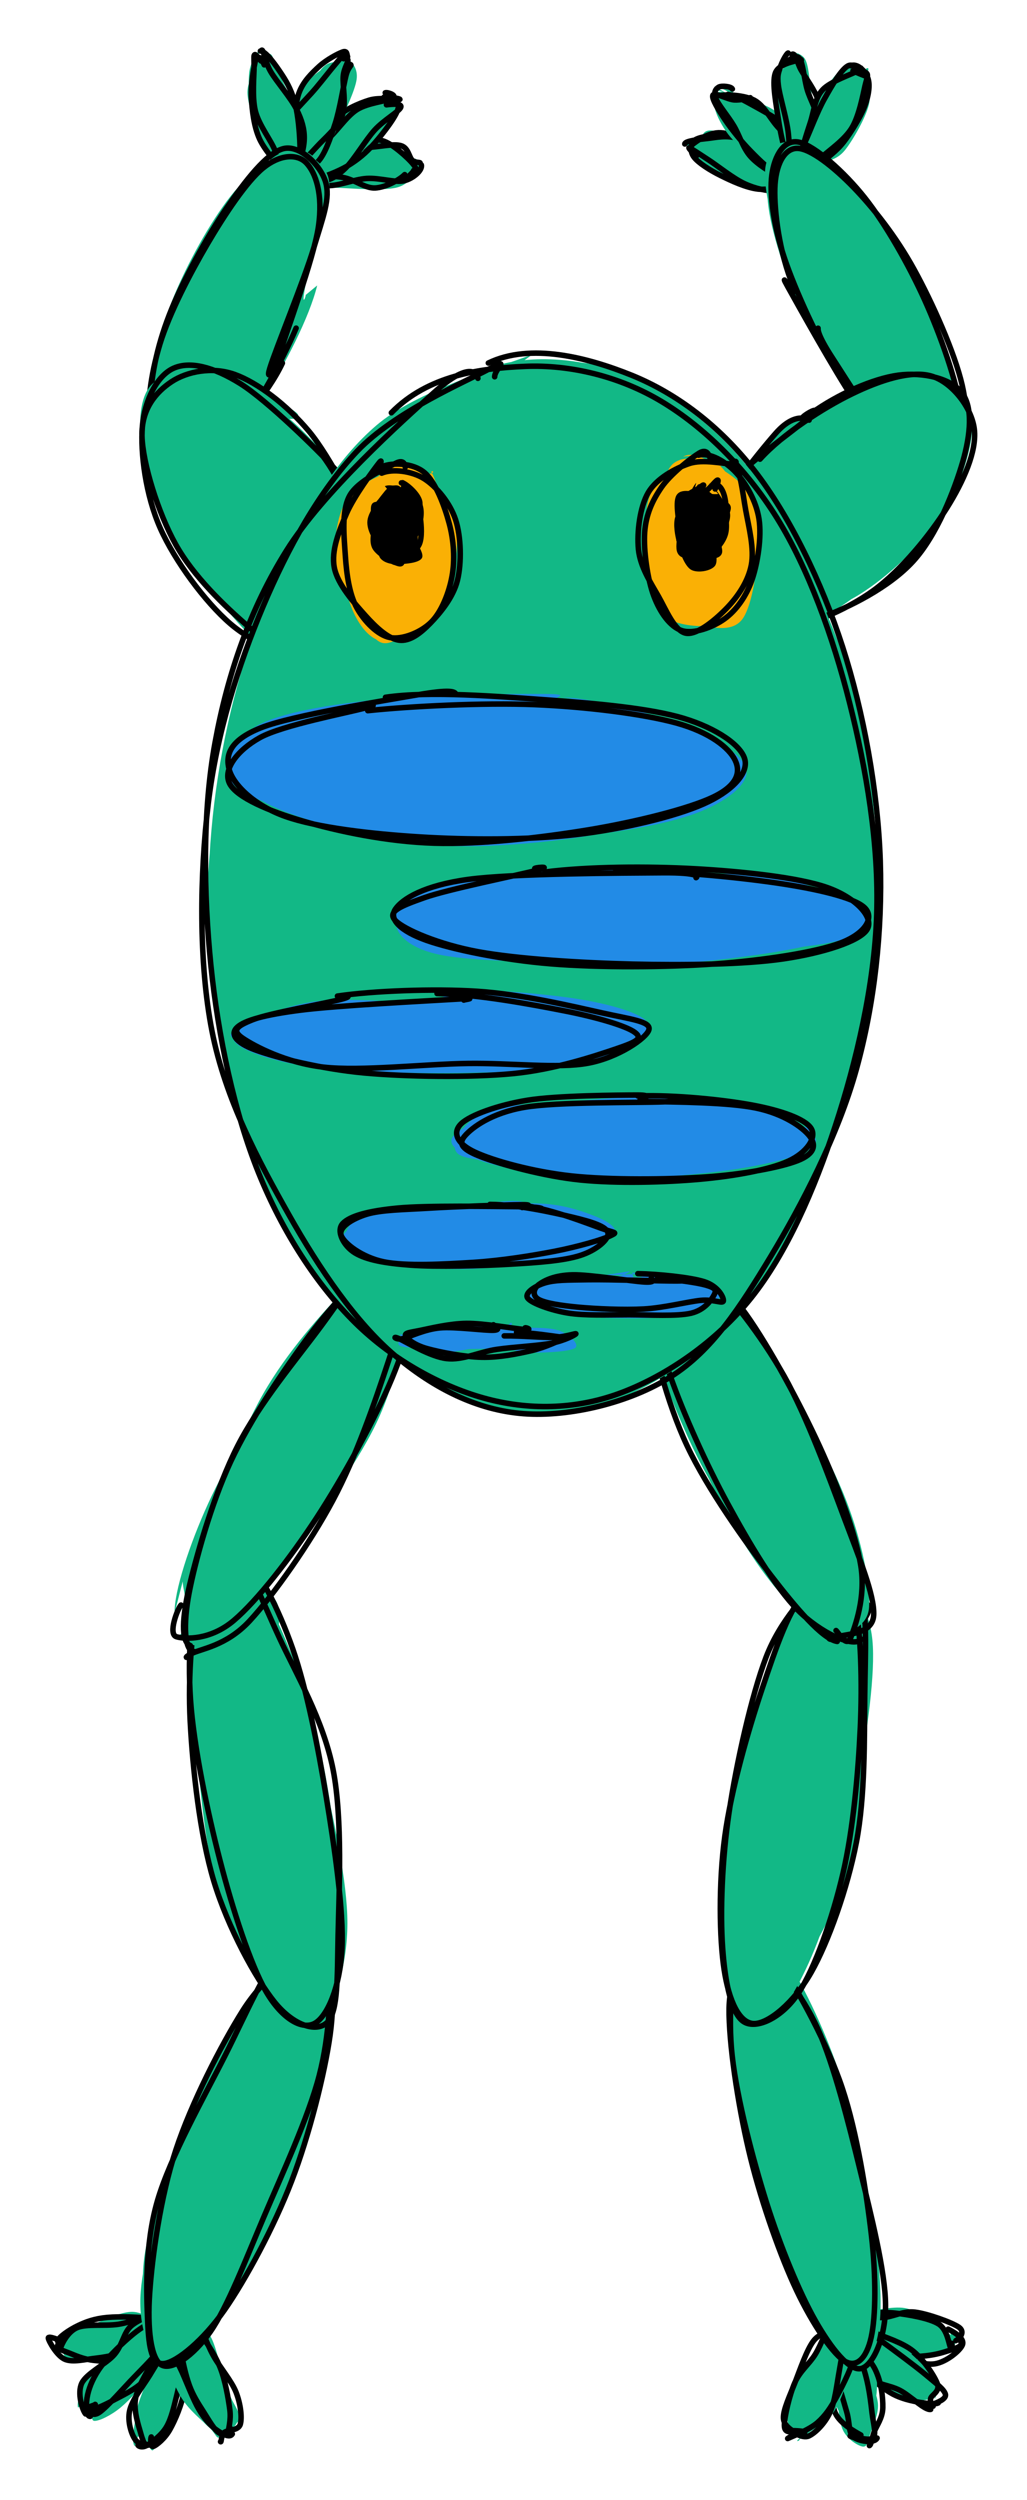 <svg version="1.1" xmlns="http://www.w3.org/2000/svg" viewBox="0 0 186.489 453.746" width="186.489" height="453.746">
  <!-- svg-source:excalidraw -->
  
  <defs>
    <style class="style-fonts">
      @font-face {
        font-family: "Virgil";
        src: url("https://excalidraw.com/Virgil.woff2");
      }
      @font-face {
        font-family: "Cascadia";
        src: url("https://excalidraw.com/Cascadia.woff2");
      }
    </style>
  </defs>
  <g stroke-linecap="round" transform="translate(60.972 18.419) rotate(91.183 3.561 11.217)"><path d="M3.17 -0.22 C4 -0.89, 5.19 0.67, 5.76 1.74 C6.34 2.81, 6.29 4.12, 6.63 6.22 C6.98 8.31, 7.94 11.91, 7.85 14.31 C7.76 16.7, 6.86 19.1, 6.1 20.58 C5.35 22.06, 4.19 23.34, 3.33 23.2 C2.47 23.05, 1.52 21.58, 0.96 19.73 C0.4 17.88, -0.03 14.66, -0.03 12.07 C-0.02 9.47, 0.47 6.07, 0.99 4.16 C1.5 2.25, 2.47 1.24, 3.05 0.61 C3.64 -0.02, 4.61 0.2, 4.48 0.36 M2.49 0.29 C3.36 -0.85, 4.21 -0.21, 5.1 0.38 C5.99 0.96, 7.35 1.72, 7.86 3.8 C8.36 5.89, 8.22 10.31, 8.12 12.88 C8.03 15.45, 8.22 17.83, 7.27 19.23 C6.33 20.64, 3.33 21.07, 2.45 21.32 C1.58 21.57, 2.65 21.83, 2.03 20.73 C1.41 19.64, -0.9 17.25, -1.27 14.75 C-1.64 12.24, -0.97 8.08, -0.19 5.68 C0.59 3.28, 2.9 1.14, 3.4 0.35 C3.9 -0.44, 3.15 0.81, 2.81 0.94" stroke="none" stroke-width="0" fill="#12b886"></path><path d="M3.61 -0.76 C4.55 -1.03, 6.1 0.62, 6.54 2.26 C6.98 3.9, 6.08 6.7, 6.27 9.09 C6.46 11.48, 7.96 14.55, 7.68 16.59 C7.4 18.63, 5.49 20.48, 4.58 21.34 C3.67 22.2, 2.73 22.37, 2.21 21.77 C1.68 21.18, 1.67 19.86, 1.41 17.75 C1.15 15.63, 0.86 11.54, 0.65 9.09 C0.45 6.63, -0.17 4.37, 0.19 3.01 C0.55 1.64, 2.28 1.5, 2.79 0.91 C3.3 0.32, 3.08 -0.44, 3.25 -0.53 M5.43 2.22 C6.44 3.17, 7.84 5.67, 7.97 7.54 C8.09 9.42, 6.53 11.22, 6.17 13.47 C5.81 15.72, 6.1 19.43, 5.8 21.03 C5.49 22.63, 5.24 23.5, 4.33 23.07 C3.41 22.64, 1.11 20.59, 0.29 18.44 C-0.54 16.29, -0.52 12.32, -0.61 10.16 C-0.71 8.01, -1.09 7.16, -0.3 5.51 C0.49 3.86, 3.04 0.86, 4.13 0.28 C5.22 -0.29, 6.15 2, 6.23 2.05 C6.32 2.1, 4.9 0.58, 4.64 0.6" stroke="#000000" stroke-width="1" fill="none"></path></g><g stroke-linecap="round" transform="translate(59.445 14.119) rotate(49.898 3.561 11.217)"><path d="M2.62 0.78 C3.44 0.33, 5.67 0.53, 6.38 1.93 C7.09 3.34, 6.77 6.79, 6.9 9.21 C7.02 11.63, 7.39 14.44, 7.13 16.47 C6.86 18.51, 5.94 20.53, 5.32 21.44 C4.7 22.34, 4.11 22.56, 3.41 21.91 C2.71 21.26, 1.71 19.45, 1.1 17.55 C0.48 15.66, -0.14 12.94, -0.27 10.55 C-0.41 8.16, -0.42 4.82, 0.3 3.22 C1.02 1.61, 3.44 1.54, 4.05 0.91 C4.66 0.28, 3.97 -0.48, 3.94 -0.58 M1.98 0.93 C2.57 0.36, 4.38 1.28, 4.98 2.37 C5.59 3.46, 5.19 5.31, 5.59 7.48 C6 9.64, 7.44 13.42, 7.43 15.35 C7.42 17.28, 6.39 17.78, 5.52 19.05 C4.64 20.32, 2.83 23.18, 2.17 22.97 C1.5 22.76, 1.74 19.68, 1.53 17.8 C1.31 15.91, 1.13 13.62, 0.89 11.66 C0.65 9.71, -0.11 7.84, 0.08 6.07 C0.27 4.3, 1.65 2.11, 2.04 1.04 C2.43 -0.02, 2.46 -0.48, 2.44 -0.3" stroke="none" stroke-width="0" fill="#12b886"></path><path d="M2 1.12 C2.7 0.31, 4.34 -0.62, 5.23 0.49 C6.11 1.61, 6.95 5.55, 7.29 7.83 C7.64 10.11, 7.62 12.08, 7.29 14.16 C6.95 16.25, 6.03 18.83, 5.3 20.33 C4.58 21.83, 3.59 23.31, 2.92 23.17 C2.26 23.02, 1.95 21.51, 1.32 19.45 C0.7 17.39, -0.7 13.47, -0.81 10.81 C-0.91 8.16, -0.13 5.44, 0.69 3.52 C1.51 1.6, 3.76 -0.17, 4.12 -0.7 C4.47 -1.23, 3.08 -0.14, 2.8 0.34 M3.35 1.67 C4.01 0.66, 5.04 -0.75, 5.39 0.01 C5.75 0.77, 5.15 3.78, 5.47 6.24 C5.8 8.69, 7.17 12.55, 7.35 14.74 C7.52 16.93, 7.21 18.21, 6.52 19.38 C5.83 20.56, 4.31 21.95, 3.18 21.81 C2.06 21.67, 0.08 19.82, -0.24 18.55 C-0.57 17.27, 1.11 16.2, 1.24 14.16 C1.38 12.12, 0.25 8.69, 0.57 6.33 C0.89 3.97, 3.01 1, 3.17 0.01 C3.33 -0.97, 1.67 0.02, 1.54 0.43" stroke="#000000" stroke-width="1" fill="none"></path></g><g stroke-linecap="round" transform="translate(53.926 9.223) rotate(385.155 3.561 11.217)"><path d="M4.63 0.81 C5.24 0.96, 5.41 1.57, 5.96 3.21 C6.51 4.85, 7.78 8.18, 7.94 10.64 C8.11 13.1, 7.5 15.93, 6.93 17.96 C6.35 20, 5.33 22.21, 4.49 22.86 C3.66 23.5, 2.62 23.03, 1.92 21.83 C1.22 20.62, 0.52 18.01, 0.28 15.62 C0.05 13.23, 0.29 9.69, 0.5 7.5 C0.7 5.32, 0.74 3.7, 1.51 2.51 C2.28 1.31, 4.78 0.58, 5.14 0.34 C5.51 0.09, 4.02 0.97, 3.72 1.04 M4.67 0.07 C5.56 0.21, 7.01 0.8, 7.59 2.7 C8.17 4.61, 8.15 8.91, 8.15 11.5 C8.14 14.08, 8.45 16.61, 7.57 18.22 C6.69 19.83, 3.75 20.6, 2.89 21.15 C2.03 21.69, 3.07 22.33, 2.4 21.48 C1.73 20.63, -0.68 18.49, -1.14 16.07 C-1.6 13.64, -1.05 9.47, -0.36 6.96 C0.33 4.44, 2.15 2.16, 3.01 0.99 C3.87 -0.19, 4.75 0.17, 4.79 -0.07 C4.82 -0.31, 3.22 -0.62, 3.22 -0.47" stroke="none" stroke-width="0" fill="#12b886"></path><path d="M4.47 0.03 C5.02 0.13, 4.54 1.56, 5.13 3.18 C5.73 4.81, 7.83 7.5, 8.01 9.77 C8.2 12.04, 6.83 14.82, 6.23 16.79 C5.62 18.77, 4.92 20.75, 4.4 21.63 C3.88 22.51, 3.67 23.04, 3.12 22.08 C2.56 21.12, 1.74 18.03, 1.08 15.86 C0.42 13.69, -0.76 11.13, -0.87 9.06 C-0.98 6.98, -0.25 5.06, 0.42 3.42 C1.09 1.78, 2.53 -0.15, 3.18 -0.78 C3.84 -1.41, 4.07 -0.58, 4.35 -0.36 M5.32 0.71 C5.88 0.64, 5.18 1.07, 5.54 2.89 C5.89 4.71, 7.14 8.92, 7.47 11.65 C7.8 14.38, 8.18 17.55, 7.52 19.28 C6.86 21.01, 4.58 21.98, 3.51 22.01 C2.45 22.03, 1.86 20.4, 1.13 19.42 C0.4 18.44, -0.92 18.15, -0.86 16.13 C-0.79 14.11, 0.93 9.62, 1.54 7.29 C2.15 4.97, 2.46 3.5, 2.82 2.17 C3.17 0.83, 3.49 -0.41, 3.66 -0.72 C3.84 -1.04, 3.63 0, 3.85 0.28" stroke="#000000" stroke-width="1" fill="none"></path></g><g stroke-linecap="round" transform="translate(46.564 9.603) rotate(343.861 3.561 11.217)"><path d="M5.34 0.33 C6.13 0.86, 6.07 3.77, 6.43 5.87 C6.78 7.98, 7.47 10.71, 7.45 12.96 C7.42 15.21, 6.76 17.83, 6.28 19.39 C5.8 20.95, 5.29 22.16, 4.56 22.29 C3.84 22.42, 2.7 21.53, 1.9 20.18 C1.11 18.83, 0.19 16.53, -0.19 14.19 C-0.57 11.86, -0.86 8.24, -0.38 6.18 C0.09 4.12, 1.72 2.83, 2.65 1.83 C3.58 0.84, 4.67 0.33, 5.21 0.23 C5.74 0.13, 5.99 0.88, 5.85 1.24 M3.91 1.41 C4.55 1.62, 4.36 2.83, 4.97 4.57 C5.57 6.31, 7.32 9.85, 7.54 11.85 C7.77 13.86, 7.03 14.8, 6.32 16.61 C5.6 18.42, 3.93 22.17, 3.28 22.72 C2.63 23.26, 2.78 21.13, 2.43 19.85 C2.08 18.58, 1.64 16.84, 1.16 15.07 C0.69 13.3, -0.39 11.33, -0.41 9.23 C-0.43 7.13, 0.33 4.16, 1.02 2.48 C1.72 0.8, 3.42 -0.58, 3.77 -0.82 C4.13 -1.07, 3.18 0.53, 3.14 1" stroke="none" stroke-width="0" fill="#12b886"></path><path d="M4.04 -0.67 C4.97 -0.5, 6.06 2.72, 6.62 4.55 C7.19 6.38, 7.51 8.11, 7.44 10.3 C7.37 12.49, 6.76 15.57, 6.21 17.69 C5.66 19.8, 4.81 22.3, 4.16 22.98 C3.51 23.67, 3.09 23.21, 2.31 21.81 C1.53 20.42, -0.17 17.08, -0.54 14.61 C-0.9 12.14, -0.39 9.25, 0.12 6.98 C0.63 4.72, 1.96 2.11, 2.54 1.02 C3.12 -0.07, 3.34 0.3, 3.59 0.45 C3.83 0.6, 4 1.7, 4.02 1.93 M4.32 -0.75 C4.69 -0.87, 4.29 1.47, 4.81 3.47 C5.32 5.47, 6.99 9.04, 7.4 11.27 C7.81 13.5, 7.79 15.15, 7.27 16.83 C6.75 18.51, 5.38 20.77, 4.28 21.37 C3.18 21.97, 1.14 21.07, 0.69 20.42 C0.23 19.78, 1.66 19.29, 1.57 17.48 C1.48 15.67, 0.04 12.19, 0.14 9.54 C0.24 6.89, 1.73 3.25, 2.19 1.61 C2.65 -0.04, 2.64 -0.24, 2.88 -0.33 C3.13 -0.41, 3.56 0.99, 3.66 1.1" stroke="#000000" stroke-width="1" fill="none"></path></g><g stroke-linecap="round" transform="translate(132.691 18.116) rotate(285.007 3.561 11.217)"><path d="M3.23 0.89 C3.88 0.16, 4.06 -0.44, 4.8 0.44 C5.53 1.33, 7.37 3.81, 7.64 6.22 C7.9 8.62, 6.84 12.58, 6.39 14.88 C5.94 17.18, 5.49 18.79, 4.93 20.01 C4.38 21.24, 3.76 22.41, 3.03 22.24 C2.3 22.06, 1.13 20.79, 0.54 18.99 C-0.05 17.18, -0.45 13.89, -0.53 11.39 C-0.61 8.88, -0.63 5.98, 0.07 3.95 C0.77 1.91, 3.11 -0.32, 3.68 -0.81 C4.25 -1.31, 3.42 0.81, 3.49 0.98 M5.04 1.53 C5.87 1.55, 7 1.43, 7.24 3.18 C7.47 4.92, 6.68 9.35, 6.43 12.01 C6.18 14.66, 5.89 17.42, 5.73 19.09 C5.57 20.75, 6.31 21.63, 5.45 21.98 C4.6 22.33, 1.66 22.2, 0.6 21.2 C-0.47 20.19, -0.97 18.18, -0.92 15.94 C-0.88 13.71, 0.49 9.89, 0.84 7.78 C1.19 5.67, 0.77 4.38, 1.18 3.26 C1.59 2.14, 2.64 1.56, 3.31 1.06 C3.98 0.57, 5.34 0.2, 5.2 0.31" stroke="none" stroke-width="0" fill="#12b886"></path><path d="M3.82 0.24 C4.51 0.74, 6.77 2.46, 7.23 4.68 C7.7 6.9, 6.79 10.95, 6.63 13.57 C6.48 16.19, 6.73 18.88, 6.31 20.4 C5.89 21.91, 4.87 22.76, 4.12 22.64 C3.37 22.53, 2.65 21.14, 1.82 19.69 C0.98 18.23, -0.54 16.08, -0.89 13.9 C-1.23 11.72, -0.7 8.74, -0.27 6.61 C0.16 4.48, 0.89 2.17, 1.69 1.13 C2.5 0.09, 3.77 -0.04, 4.56 0.35 C5.35 0.75, 6.3 3.15, 6.41 3.48 M3.57 -1.11 C4.11 -1.22, 5.02 1.11, 5.6 2.61 C6.19 4.12, 7.06 5.65, 7.06 7.91 C7.07 10.16, 6 14.12, 5.61 16.14 C5.22 18.17, 5.27 19.21, 4.7 20.05 C4.13 20.9, 3.03 21.71, 2.19 21.22 C1.35 20.74, 0.1 18.81, -0.36 17.15 C-0.82 15.48, -0.97 13.48, -0.58 11.24 C-0.2 9, 1.31 5.62, 1.92 3.72 C2.54 1.82, 3.1 0.21, 3.11 -0.16 C3.13 -0.53, 1.88 1.51, 2.01 1.51" stroke="#000000" stroke-width="1" fill="none"></path></g><g stroke-linecap="round" transform="translate(134.714 13.406) rotate(313.573 3.561 11.217)"><path d="M4 -0.3 C4.69 -0.47, 4.65 1.8, 5.09 3.24 C5.53 4.68, 6.28 6.22, 6.65 8.33 C7.02 10.44, 7.68 13.71, 7.31 15.9 C6.94 18.08, 5.24 20.55, 4.4 21.46 C3.57 22.38, 2.96 22.21, 2.31 21.4 C1.65 20.59, 0.97 18.64, 0.48 16.58 C-0.01 14.51, -0.62 11.22, -0.62 9.01 C-0.62 6.8, -0.1 4.87, 0.48 3.34 C1.06 1.81, 2.16 0.17, 2.87 -0.19 C3.59 -0.55, 4.8 0.91, 4.78 1.17 M5.55 1.22 C6.18 1.13, 5.4 1.63, 5.9 3.14 C6.4 4.65, 8.3 7.6, 8.56 10.29 C8.83 12.99, 8.25 17.55, 7.51 19.31 C6.77 21.07, 5.06 20.76, 4.11 20.85 C3.15 20.94, 2.4 20.65, 1.8 19.83 C1.21 19.02, 0.83 18.08, 0.52 15.97 C0.22 13.86, -0.47 9.68, -0.03 7.18 C0.4 4.68, 2.27 1.93, 3.13 0.96 C3.98 -0.01, 4.93 1.71, 5.09 1.36 C5.26 1.02, 4.19 -1.28, 4.1 -1.1" stroke="none" stroke-width="0" fill="#12b886"></path><path d="M4.74 1.62 C5.4 2.45, 5.79 3.66, 6.34 5.75 C6.88 7.84, 7.97 11.68, 8.02 14.15 C8.08 16.63, 7.41 19.16, 6.67 20.6 C5.92 22.04, 4.58 23.18, 3.57 22.81 C2.56 22.43, 1.18 20.2, 0.61 18.37 C0.04 16.54, 0.09 14.13, 0.17 11.83 C0.24 9.53, 0.63 6.56, 1.07 4.55 C1.5 2.54, 2.16 0.01, 2.78 -0.23 C3.41 -0.46, 4.1 2.27, 4.83 3.14 C5.55 4.01, 7.02 4.99, 7.15 4.99 M3.68 0.78 C4.63 1.42, 6.81 3.97, 7.33 5.87 C7.84 7.77, 6.96 9.9, 6.75 12.18 C6.55 14.46, 6.84 17.92, 6.08 19.54 C5.33 21.17, 3.16 22.1, 2.21 21.95 C1.26 21.8, 0.82 20.24, 0.36 18.64 C-0.1 17.05, -0.72 14.41, -0.55 12.36 C-0.38 10.31, 0.85 8.31, 1.4 6.33 C1.95 4.36, 2.22 1.64, 2.76 0.5 C3.3 -0.63, 4.08 -0.64, 4.63 -0.47 C5.17 -0.29, 6.26 1.07, 6.05 1.55" stroke="#000000" stroke-width="1" fill="none"></path></g><g stroke-linecap="round" transform="translate(141.81 10.081) rotate(350.958 3.561 11.217)"><path d="M2.38 -0.33 C3.12 -1.19, 5.31 -0.53, 5.95 0.73 C6.59 1.99, 6.14 5.07, 6.21 7.25 C6.28 9.43, 6.49 11.63, 6.36 13.81 C6.22 16, 5.99 18.95, 5.39 20.36 C4.78 21.78, 3.55 22.65, 2.72 22.32 C1.9 21.99, 1.02 20.2, 0.46 18.37 C-0.09 16.53, -0.71 13.74, -0.59 11.31 C-0.47 8.87, 0.59 5.51, 1.17 3.76 C1.74 2.02, 2.34 1.6, 2.87 0.85 C3.39 0.1, 4.22 -0.84, 4.31 -0.73 M4.92 -0.31 C5.35 -0.28, 5.11 2.71, 5.36 4.64 C5.61 6.57, 6.05 9.16, 6.42 11.29 C6.79 13.41, 8.11 15.62, 7.57 17.4 C7.03 19.18, 4.27 21.25, 3.15 21.97 C2.04 22.69, 1.23 22.74, 0.88 21.72 C0.52 20.69, 1.24 17.83, 1.05 15.85 C0.85 13.87, -0.28 11.97, -0.31 9.85 C-0.35 7.72, -0.08 4.72, 0.82 3.09 C1.72 1.46, 4.8 0.43, 5.06 0.04 C5.32 -0.35, 2.38 0.6, 2.37 0.77" stroke="none" stroke-width="0" fill="#12b886"></path><path d="M3.8 -0.32 C4.57 -0.55, 4.44 1.25, 5.02 2.78 C5.6 4.31, 6.91 6.71, 7.28 8.88 C7.64 11.04, 7.49 13.81, 7.21 15.78 C6.93 17.75, 6.49 19.6, 5.59 20.69 C4.68 21.78, 2.71 22.67, 1.79 22.3 C0.88 21.93, 0.45 20.38, 0.07 18.48 C-0.3 16.58, -0.5 13.55, -0.47 10.91 C-0.44 8.27, -0.61 4.3, 0.26 2.63 C1.13 0.95, 3.92 1.1, 4.75 0.88 C5.57 0.66, 5.33 1.12, 5.19 1.31 M2.58 1.11 C3.21 0.47, 4.55 -0.27, 5.05 0.62 C5.55 1.52, 5.29 4.5, 5.55 6.49 C5.82 8.47, 6.68 10.39, 6.62 12.54 C6.56 14.69, 5.91 17.82, 5.2 19.37 C4.48 20.92, 3.1 21.67, 2.32 21.82 C1.54 21.97, 0.75 21.75, 0.52 20.25 C0.29 18.76, 0.93 15.42, 0.93 12.85 C0.93 10.28, 0.42 6.68, 0.49 4.82 C0.56 2.96, 0.88 2.61, 1.33 1.69 C1.77 0.78, 2.83 -0.6, 3.16 -0.67" stroke="#000000" stroke-width="1" fill="none"></path></g><g stroke-linecap="round" transform="translate(147.25 11.079) rotate(28.6 3.561 11.217)"><path d="M3.84 1.24 C4.4 1.67, 5.45 2.53, 6.1 4.27 C6.75 6.01, 7.8 9.21, 7.72 11.67 C7.63 14.13, 6.25 17.34, 5.58 19.05 C4.91 20.76, 4.39 21.8, 3.7 21.93 C3.01 22.05, 2.14 21.22, 1.44 19.8 C0.73 18.39, -0.24 15.57, -0.54 13.42 C-0.84 11.26, -0.66 8.98, -0.36 6.87 C-0.07 4.77, 0.22 1.69, 1.21 0.8 C2.2 -0.09, 5.07 1.43, 5.56 1.55 C6.04 1.67, 4.19 1.46, 4.1 1.52 M4.46 0.02 C5.16 0.38, 7.47 2.61, 8.1 4.99 C8.73 7.37, 8.64 12.06, 8.24 14.31 C7.83 16.56, 6.47 17.34, 5.68 18.49 C4.89 19.64, 4.18 20.89, 3.49 21.22 C2.8 21.54, 2.14 21.88, 1.53 20.45 C0.92 19.03, -0.23 15.26, -0.17 12.66 C-0.11 10.06, 1.32 6.67, 1.9 4.87 C2.49 3.08, 2.87 2.82, 3.36 1.88 C3.84 0.95, 4.49 -0.79, 4.81 -0.75 C5.13 -0.71, 5.32 1.63, 5.29 2.13" stroke="none" stroke-width="0" fill="#12b886"></path><path d="M1.8 0.37 C2.66 -0.69, 4.68 -0.02, 5.64 0.85 C6.6 1.72, 7.28 3.55, 7.56 5.6 C7.84 7.64, 7.67 10.97, 7.32 13.12 C6.97 15.28, 6.04 17.1, 5.46 18.54 C4.88 19.98, 4.45 21.59, 3.85 21.77 C3.25 21.95, 2.44 21.09, 1.86 19.61 C1.27 18.14, 0.72 15.08, 0.31 12.91 C-0.09 10.75, -1.09 8.7, -0.57 6.63 C-0.05 4.56, 2.81 1.57, 3.45 0.48 C4.09 -0.61, 3.26 0.02, 3.27 0.08 M4.63 0.15 C5.5 0.07, 5.39 0.67, 5.85 2.34 C6.32 4.01, 7.52 7.66, 7.4 10.18 C7.28 12.7, 5.78 15.62, 5.13 17.44 C4.48 19.27, 4.15 20.58, 3.52 21.11 C2.89 21.64, 1.75 21.4, 1.36 20.64 C0.97 19.88, 1.32 18.68, 1.18 16.55 C1.04 14.42, 0.47 10.54, 0.51 7.88 C0.54 5.23, 0.61 1.82, 1.39 0.62 C2.18 -0.58, 5 0.61, 5.21 0.67 C5.41 0.73, 2.87 1, 2.62 0.96" stroke="#000000" stroke-width="1" fill="none"></path></g><g stroke-linecap="round" transform="translate(159.177 412.47) rotate(459.337 3.561 11.217)"><path d="M1.41 0.97 C2.08 -0.01, 4.12 0.27, 4.86 0.9 C5.59 1.52, 5.38 2.77, 5.85 4.72 C6.32 6.68, 7.51 10.1, 7.67 12.62 C7.82 15.13, 7.49 18.11, 6.77 19.79 C6.06 21.47, 4.23 22.47, 3.39 22.68 C2.54 22.88, 2.29 22.27, 1.71 21.03 C1.13 19.78, 0.19 17.65, -0.11 15.21 C-0.4 12.76, -0.49 8.74, -0.06 6.33 C0.38 3.93, 1.99 1.71, 2.5 0.75 C3.01 -0.2, 2.98 0.59, 3 0.6 M1.88 -0.58 C2.27 -1.29, 2.87 -0.51, 3.82 0.78 C4.76 2.07, 7.04 4.71, 7.53 7.16 C8.02 9.62, 7.24 13.4, 6.76 15.5 C6.27 17.61, 5.33 18.64, 4.63 19.79 C3.93 20.95, 3.2 22.7, 2.56 22.44 C1.92 22.18, 1.43 20.25, 0.77 18.25 C0.12 16.25, -1.41 12.72, -1.39 10.43 C-1.37 8.13, 0.06 6, 0.89 4.48 C1.73 2.97, 3.51 1.82, 3.6 1.33 C3.68 0.84, 1.5 1.69, 1.41 1.55" stroke="none" stroke-width="0" fill="#12b886"></path><path d="M3.1 -0.64 C3.75 -1.25, 4.59 0.64, 5.22 1.88 C5.86 3.12, 6.47 4.69, 6.91 6.79 C7.35 8.89, 8.21 12.09, 7.86 14.48 C7.51 16.87, 5.47 19.71, 4.83 21.13 C4.19 22.56, 4.62 23.49, 4.02 23.01 C3.42 22.54, 1.95 20.13, 1.25 18.31 C0.54 16.48, -0.07 14.45, -0.2 12.05 C-0.32 9.66, -0.31 5.77, 0.47 3.92 C1.26 2.08, 4.02 1.45, 4.53 0.97 C5.04 0.49, 3.77 0.87, 3.54 1.04 M1.11 2.05 C1.6 0.46, 2.4 -1.19, 3.5 -0.96 C4.6 -0.74, 7.05 1.41, 7.71 3.41 C8.36 5.4, 7.7 8.27, 7.43 10.99 C7.15 13.71, 6.84 17.74, 6.04 19.72 C5.24 21.71, 3.36 22.8, 2.61 22.92 C1.86 23.04, 1.82 21.9, 1.55 20.45 C1.28 18.99, 1.39 16.21, 0.97 14.21 C0.56 12.21, -0.87 10.81, -0.96 8.47 C-1.05 6.14, -0.2 1.55, 0.45 0.19 C1.1 -1.16, 2.51 -0.25, 2.94 0.34" stroke="#000000" stroke-width="1" fill="none"></path></g><g stroke-linecap="round" transform="translate(17.581 413.65) rotate(263.008 3.561 11.217)"><path d="M2.39 0.19 C2.75 -0.68, 3.28 -0.15, 3.99 0.7 C4.69 1.54, 6.09 3.17, 6.6 5.28 C7.11 7.39, 7.21 10.76, 7.06 13.38 C6.91 15.99, 6.39 19.42, 5.7 20.97 C5.02 22.52, 3.64 22.91, 2.97 22.7 C2.3 22.49, 2.32 21.4, 1.69 19.72 C1.05 18.04, -0.76 15.03, -0.86 12.61 C-0.95 10.18, 0.51 7.11, 1.13 5.18 C1.76 3.24, 2.5 1.92, 2.9 1 C3.3 0.07, 3.43 -0.57, 3.55 -0.38 M4.47 1.34 C5.01 1.98, 5.55 2.79, 6.22 5 C6.88 7.2, 8.71 11.99, 8.44 14.58 C8.17 17.17, 5.51 19.01, 4.58 20.53 C3.65 22.06, 3.68 23.86, 2.88 23.74 C2.08 23.62, 0.08 21.68, -0.21 19.8 C-0.51 17.92, 0.88 14.94, 1.11 12.45 C1.33 9.96, 1.15 6.61, 1.15 4.87 C1.16 3.14, 0.68 2.7, 1.14 2.05 C1.61 1.4, 3.43 1.2, 3.94 0.97 C4.46 0.74, 3.93 0.81, 4.22 0.68" stroke="none" stroke-width="0" fill="#12b886"></path><path d="M4.79 0.61 C5.5 0.83, 6.6 3, 7.13 4.58 C7.66 6.15, 8.04 7.77, 7.97 10.08 C7.9 12.38, 7.27 16.37, 6.7 18.38 C6.13 20.4, 5.5 21.64, 4.53 22.16 C3.56 22.68, 1.73 22.66, 0.89 21.5 C0.05 20.34, -0.42 17.62, -0.49 15.18 C-0.56 12.74, -0.01 9.02, 0.49 6.88 C0.98 4.73, 1.91 3.38, 2.47 2.31 C3.04 1.25, 3.34 0.52, 3.87 0.5 C4.4 0.47, 5.46 1.82, 5.65 2.17 M3.48 0.99 C4.16 1.26, 6.29 2.62, 6.8 4.44 C7.3 6.26, 6.43 9.43, 6.49 11.91 C6.56 14.4, 7.61 17.79, 7.18 19.36 C6.74 20.92, 5 21.32, 3.9 21.31 C2.8 21.3, 1.03 20.45, 0.58 19.28 C0.12 18.1, 1.14 16.28, 1.19 14.28 C1.24 12.28, 0.85 9.38, 0.88 7.26 C0.91 5.14, 0.58 2.92, 1.35 1.54 C2.13 0.16, 4.99 -1, 5.54 -1 C6.09 -1, 4.8 1.2, 4.65 1.54" stroke="#000000" stroke-width="1" fill="none"></path></g><g stroke-linecap="round" transform="translate(19.704 417.69) rotate(221.723 3.561 11.217)"><path d="M2.54 -0.44 C3.12 -1.24, 4.23 0.32, 4.88 1.32 C5.54 2.32, 6.2 3.57, 6.47 5.56 C6.73 7.56, 6.6 10.98, 6.48 13.29 C6.37 15.59, 6.29 17.79, 5.78 19.39 C5.27 21, 4.26 22.98, 3.42 22.92 C2.58 22.87, 1.43 20.85, 0.77 19.05 C0.11 17.25, -0.63 14.36, -0.53 12.12 C-0.42 9.88, 0.73 7.5, 1.39 5.59 C2.04 3.68, 3.01 1.48, 3.38 0.67 C3.75 -0.14, 3.68 0.7, 3.61 0.73 M4.98 -0.86 C6.03 -0.24, 7.25 3.24, 7.45 5.66 C7.64 8.07, 6.53 11.41, 6.15 13.63 C5.78 15.86, 5.56 17.48, 5.19 19 C4.83 20.52, 4.71 22.41, 3.97 22.76 C3.24 23.1, 1.58 22.77, 0.78 21.06 C-0.02 19.36, -0.58 15.32, -0.84 12.53 C-1.11 9.74, -1.14 6.51, -0.8 4.31 C-0.47 2.1, 0.47 -0.18, 1.16 -0.71 C1.86 -1.24, 2.81 0.99, 3.37 1.14 C3.94 1.3, 4.56 0.24, 4.56 0.21" stroke="none" stroke-width="0" fill="#12b886"></path><path d="M2.26 -0.59 C2.87 -1.16, 4.46 0.67, 5.22 2.03 C5.98 3.39, 6.63 5.28, 6.82 7.56 C7.01 9.84, 6.73 13.51, 6.38 15.69 C6.04 17.88, 5.37 19.7, 4.73 20.67 C4.09 21.65, 3.25 21.99, 2.56 21.53 C1.86 21.06, 1.1 19.68, 0.55 17.89 C0 16.09, -0.83 13.04, -0.73 10.75 C-0.64 8.47, 0.51 5.95, 1.14 4.18 C1.76 2.42, 2.6 0.77, 3.02 0.16 C3.43 -0.46, 3.66 0.4, 3.61 0.49 M3.18 -0.82 C4.05 -0.72, 6.87 0.97, 7.41 2.9 C7.96 4.82, 6.41 8.42, 6.45 10.7 C6.48 12.99, 7.87 14.8, 7.63 16.62 C7.39 18.45, 6.1 20.92, 4.99 21.67 C3.89 22.43, 1.67 22.22, 0.98 21.16 C0.3 20.11, 0.86 17.21, 0.87 15.36 C0.88 13.5, 0.94 12.43, 1.04 10.04 C1.15 7.65, 1.08 2.67, 1.51 1.02 C1.94 -0.64, 3.38 0.01, 3.63 0.11 C3.88 0.22, 2.83 1.7, 3.03 1.64" stroke="#000000" stroke-width="1" fill="none"></path></g><g stroke-linecap="round" transform="translate(25.863 421.751) rotate(556.979 3.561 11.217)"><path d="M5.06 -0.77 C5.79 -0.45, 6.19 1.98, 6.4 4.12 C6.62 6.25, 6.43 9.7, 6.34 12.05 C6.25 14.39, 6.38 16.41, 5.87 18.2 C5.36 19.99, 3.84 22.31, 3.26 22.79 C2.69 23.28, 2.8 22.45, 2.41 21.09 C2.03 19.73, 1.31 16.93, 0.95 14.64 C0.59 12.36, 0.13 9.7, 0.26 7.4 C0.39 5.09, 1.16 1.89, 1.73 0.82 C2.29 -0.24, 3.11 0.92, 3.67 0.98 C4.22 1.04, 4.89 0.91, 5.03 1.16 M4.89 1.86 C5.54 2.58, 6.47 3.55, 6.66 5.68 C6.85 7.82, 6.29 12.09, 6.04 14.68 C5.78 17.28, 5.34 20.08, 5.14 21.28 C4.94 22.49, 5.34 22.24, 4.85 21.9 C4.37 21.56, 3.1 20.95, 2.23 19.25 C1.36 17.55, -0.32 13.99, -0.37 11.71 C-0.43 9.44, 1.53 7.63, 1.88 5.6 C2.22 3.57, 1.26 0.2, 1.67 -0.47 C2.09 -1.13, 3.62 1.47, 4.34 1.62 C5.07 1.76, 5.93 0.3, 6.02 0.43" stroke="none" stroke-width="0" fill="#12b886"></path><path d="M2.72 0.15 C3.4 -0.18, 3.95 0.57, 4.74 1.8 C5.53 3.02, 7.18 5.3, 7.46 7.5 C7.74 9.7, 6.89 12.57, 6.43 14.99 C5.96 17.4, 5.2 20.77, 4.66 22 C4.13 23.24, 3.76 23.1, 3.21 22.41 C2.65 21.72, 1.77 19.86, 1.31 17.87 C0.86 15.88, 0.61 12.73, 0.49 10.47 C0.37 8.2, 0.19 6, 0.59 4.28 C0.99 2.56, 2.25 0.91, 2.91 0.12 C3.57 -0.67, 4.33 -0.64, 4.56 -0.45 M1.79 0.88 C2.41 0.08, 4.23 -0.4, 5.24 0.31 C6.25 1.01, 7.69 3.09, 7.85 5.1 C8.02 7.11, 6.83 10.05, 6.23 12.36 C5.63 14.67, 4.99 17.52, 4.28 18.97 C3.57 20.42, 2.4 21, 1.97 21.07 C1.54 21.14, 2.12 20.97, 1.69 19.37 C1.27 17.76, -0.28 14, -0.58 11.44 C-0.89 8.88, -0.56 5.87, -0.15 4 C0.25 2.12, 1.35 0.56, 1.82 0.18 C2.3 -0.21, 2.78 1.44, 2.7 1.7" stroke="#000000" stroke-width="1" fill="none"></path></g><g stroke-linecap="round" transform="translate(33.095 420.328) rotate(515.685 3.561 11.217)"><path d="M2.56 0.07 C3.31 -0.35, 4.93 0.35, 5.78 1.81 C6.63 3.27, 7.59 6.49, 7.67 8.85 C7.75 11.2, 6.65 13.67, 6.25 15.94 C5.86 18.2, 5.89 21.34, 5.29 22.43 C4.68 23.53, 3.47 23.45, 2.63 22.53 C1.8 21.6, 0.68 19.1, 0.29 16.88 C-0.11 14.66, 0.21 11.73, 0.28 9.2 C0.34 6.67, -0.02 3.21, 0.69 1.72 C1.4 0.22, 3.9 0.39, 4.55 0.22 C5.2 0.05, 4.55 0.39, 4.61 0.68 M4.99 0.03 C5.76 -0.1, 5.43 0.66, 6.01 2.25 C6.59 3.84, 8.16 6.76, 8.47 9.55 C8.77 12.34, 8.6 16.73, 7.85 18.98 C7.1 21.23, 5 22.71, 3.96 23.04 C2.92 23.37, 2.43 21.92, 1.61 20.97 C0.79 20.02, -0.73 19.57, -0.95 17.34 C-1.18 15.12, 0.03 10.24, 0.26 7.61 C0.49 4.98, -0.32 2.61, 0.43 1.55 C1.18 0.49, 4.26 1.45, 4.75 1.26 C5.23 1.07, 3.4 0.21, 3.34 0.41" stroke="none" stroke-width="0" fill="#12b886"></path><path d="M2.74 -0.39 C3.53 -0.95, 4.51 0.52, 5.13 1.61 C5.74 2.71, 6.21 4.16, 6.43 6.18 C6.65 8.2, 6.44 11.26, 6.43 13.72 C6.43 16.17, 6.89 19.37, 6.39 20.91 C5.9 22.45, 4.38 23.19, 3.46 22.96 C2.54 22.73, 1.48 21.41, 0.86 19.54 C0.25 17.66, -0.3 14.33, -0.22 11.71 C-0.14 9.09, 0.76 5.73, 1.33 3.83 C1.91 1.92, 3.03 0.76, 3.24 0.25 C3.45 -0.26, 2.6 0.73, 2.62 0.78 M4.68 0.58 C5.42 1.24, 5.59 3.79, 5.85 5.51 C6.1 7.22, 6.36 8.9, 6.21 10.87 C6.06 12.84, 5.49 15.65, 4.94 17.31 C4.39 18.98, 3.68 20.23, 2.91 20.88 C2.13 21.54, 0.78 22.37, 0.3 21.22 C-0.18 20.07, 0.24 16.5, 0.02 14 C-0.19 11.5, -1.11 8.47, -1 6.24 C-0.89 4.01, -0.14 1.59, 0.69 0.62 C1.52 -0.34, 3.21 0.69, 3.97 0.46 C4.73 0.22, 5.19 -1.05, 5.26 -0.78" stroke="#000000" stroke-width="1" fill="none"></path></g><g stroke-linecap="round" transform="translate(157.628 417.357) rotate(127.902 3.561 11.217)"><path d="M2.54 0.64 C3.41 0.53, 5.04 1.07, 5.68 2.59 C6.32 4.11, 6.38 7.54, 6.39 9.76 C6.4 11.99, 6.16 14.05, 5.74 15.95 C5.32 17.86, 4.44 20.19, 3.88 21.2 C3.32 22.22, 2.98 22.72, 2.37 22.05 C1.76 21.38, 0.64 19.18, 0.22 17.17 C-0.21 15.16, -0.31 12.49, -0.19 9.99 C-0.08 7.49, 0.32 3.75, 0.88 2.18 C1.45 0.62, 2.66 0.95, 3.18 0.6 C3.7 0.26, 3.96 0.1, 4 0.12 M3.64 0.91 C4.61 1.72, 6.88 3.33, 7.54 5.37 C8.2 7.41, 7.69 10.68, 7.58 13.16 C7.48 15.64, 7.6 18.51, 6.93 20.25 C6.27 21.99, 4.74 23.6, 3.58 23.62 C2.42 23.64, 0.52 22.3, -0.03 20.36 C-0.58 18.43, -0.02 14.63, 0.3 12 C0.62 9.36, 1.64 6.25, 1.88 4.55 C2.12 2.86, 1.47 2.36, 1.72 1.82 C1.97 1.28, 2.95 1.4, 3.41 1.32 C3.87 1.24, 4.23 1.38, 4.47 1.33" stroke="none" stroke-width="0" fill="#12b886"></path><path d="M3.91 -0.68 C4.65 -0.38, 6.33 2.68, 7 4.41 C7.66 6.13, 7.89 7.31, 7.9 9.68 C7.92 12.04, 7.77 16.62, 7.1 18.57 C6.43 20.52, 4.62 20.9, 3.88 21.36 C3.14 21.82, 3.15 22.18, 2.66 21.32 C2.17 20.47, 1.51 18.32, 0.94 16.22 C0.38 14.11, -0.78 11.12, -0.73 8.68 C-0.68 6.24, 0.44 2.87, 1.25 1.57 C2.06 0.27, 3.53 1.21, 4.14 0.89 C4.76 0.58, 5.09 -0.28, 4.94 -0.31 M5.67 -0.32 C6.49 0.37, 5.98 4.19, 6.37 6.23 C6.76 8.27, 8 9.91, 8.01 11.94 C8.02 13.97, 6.98 16.75, 6.43 18.41 C5.87 20.08, 5.49 21.9, 4.7 21.92 C3.9 21.93, 2.23 19.78, 1.68 18.49 C1.12 17.21, 1.44 16.59, 1.37 14.22 C1.3 11.85, 1.17 6.79, 1.25 4.29 C1.34 1.8, 1.29 -0.03, 1.86 -0.75 C2.43 -1.47, 4.07 -0.42, 4.7 -0.03 C5.32 0.35, 5.85 1.07, 5.6 1.57" stroke="#000000" stroke-width="1" fill="none"></path></g><g stroke-linecap="round" transform="translate(150.896 421.367) rotate(165.288 3.561 11.217)"><path d="M2.52 1.2 C3.22 0.05, 3.64 -0.79, 4.4 -0.43 C5.15 -0.07, 6.73 1.52, 7.07 3.36 C7.41 5.21, 6.65 8.08, 6.43 10.63 C6.21 13.19, 6.09 16.78, 5.73 18.67 C5.37 20.57, 4.93 21.73, 4.28 22.03 C3.63 22.33, 2.44 21.77, 1.84 20.5 C1.24 19.22, 1.05 16.7, 0.69 14.36 C0.33 12.02, -0.67 8.71, -0.32 6.46 C0.04 4.2, 2.36 1.84, 2.82 0.83 C3.28 -0.19, 2.57 0.08, 2.42 0.36 M3.13 1.21 C4.04 0.84, 4.56 0.65, 5.23 1.78 C5.9 2.9, 6.75 5.82, 7.14 7.95 C7.54 10.07, 7.67 12.64, 7.59 14.53 C7.51 16.43, 7.35 17.97, 6.66 19.31 C5.97 20.65, 4.65 22.41, 3.46 22.56 C2.26 22.72, 0.27 22.13, -0.53 20.23 C-1.32 18.33, -1.7 14.01, -1.31 11.16 C-0.93 8.3, 0.97 4.95, 1.77 3.1 C2.58 1.25, 3.28 0.46, 3.54 0.06 C3.8 -0.33, 3.56 0.28, 3.34 0.74" stroke="none" stroke-width="0" fill="#12b886"></path><path d="M4.14 1.66 C5.01 2.51, 7.28 4.62, 7.62 6.7 C7.97 8.79, 6.4 12.05, 6.21 14.18 C6.01 16.32, 7.05 18.03, 6.46 19.52 C5.87 21, 3.56 22.99, 2.69 23.11 C1.82 23.23, 1.61 22.09, 1.25 20.23 C0.89 18.36, 0.56 14.49, 0.55 11.94 C0.53 9.4, 0.9 6.86, 1.17 4.96 C1.43 3.07, 1.34 1.08, 2.14 0.59 C2.95 0.09, 5.55 1.87, 5.99 2 C6.43 2.12, 5.01 1.16, 4.77 1.32 M1.43 0.38 C2.17 -0.51, 4.86 0.68, 5.54 1.66 C6.23 2.64, 5.53 4.16, 5.56 6.28 C5.59 8.4, 5.78 12.07, 5.74 14.4 C5.7 16.73, 5.9 18.72, 5.3 20.28 C4.7 21.83, 2.64 23.7, 2.12 23.74 C1.6 23.78, 2.76 22.37, 2.17 20.51 C1.59 18.65, -0.85 15.09, -1.38 12.58 C-1.9 10.06, -1.49 7.28, -0.97 5.44 C-0.45 3.6, 1.03 2.52, 1.72 1.51 C2.4 0.51, 2.78 -0.53, 3.13 -0.59" stroke="#000000" stroke-width="1" fill="none"></path></g><g stroke-linecap="round" transform="translate(145.384 420.912) rotate(202.93 3.561 11.217)"><path d="M2.77 0.3 C3.52 -0.26, 4.09 1.08, 4.62 2.12 C5.15 3.15, 5.72 4.48, 5.95 6.52 C6.17 8.57, 6.06 11.98, 5.96 14.4 C5.86 16.83, 5.89 19.72, 5.35 21.06 C4.81 22.4, 3.49 22.79, 2.7 22.45 C1.92 22.12, 1.14 21.02, 0.63 19.08 C0.13 17.14, -0.27 13.21, -0.34 10.82 C-0.4 8.43, -0.33 6.55, 0.23 4.73 C0.79 2.92, 2.59 0.76, 3.03 -0.05 C3.47 -0.87, 2.76 -0.27, 2.87 -0.13 M3.02 1.04 C3.92 -0.05, 4.26 -0.05, 5.01 0.69 C5.75 1.43, 7.16 3.36, 7.5 5.48 C7.84 7.61, 7.5 11.11, 7.03 13.46 C6.57 15.81, 5.18 18.32, 4.69 19.57 C4.19 20.81, 4.36 21.02, 4.07 20.94 C3.78 20.85, 3.7 20.02, 2.95 19.04 C2.2 18.07, 0.23 17.06, -0.42 15.08 C-1.07 13.1, -1.32 9.4, -0.93 7.15 C-0.55 4.9, 1.33 2.65, 1.88 1.55 C2.43 0.46, 2.06 0.66, 2.36 0.59" stroke="none" stroke-width="0" fill="#12b886"></path><path d="M4.13 0.96 C4.99 0.62, 5.82 -0.12, 6.41 1.23 C7 2.58, 7.71 6.74, 7.68 9.07 C7.66 11.41, 6.59 13.2, 6.27 15.26 C5.94 17.33, 6.23 20.26, 5.73 21.47 C5.23 22.68, 4.26 23.08, 3.27 22.54 C2.27 22, 0.35 20.34, -0.24 18.23 C-0.84 16.12, -0.55 12.24, -0.33 9.87 C-0.11 7.5, 0.23 5.74, 1.08 4 C1.94 2.25, 4.3 -0.05, 4.81 -0.62 C5.31 -1.19, 4.12 0.38, 4.11 0.58 M3.71 0.79 C4.44 0.88, 6.42 0.98, 7.08 2.38 C7.74 3.78, 7.59 6.7, 7.66 9.2 C7.74 11.7, 8 15.44, 7.52 17.36 C7.04 19.28, 5.48 19.92, 4.77 20.73 C4.06 21.53, 3.9 23.27, 3.28 22.2 C2.67 21.12, 1.69 16.88, 1.09 14.28 C0.5 11.67, -0.38 8.75, -0.3 6.57 C-0.23 4.39, 0.69 2.16, 1.55 1.2 C2.4 0.24, 4.68 0.73, 4.84 0.79 C5.01 0.86, 2.77 1.66, 2.52 1.58" stroke="#000000" stroke-width="1" fill="none"></path></g><g stroke-linecap="round" transform="translate(137.32 350.781) rotate(345.5 8.928 40.004)"><path d="M5.63 1.93 C7.37 -0.89, 10.82 0.81, 12.64 4 C14.46 7.19, 15.62 13.71, 16.55 21.06 C17.49 28.41, 18.53 39.67, 18.24 48.12 C17.94 56.56, 16.47 66.33, 14.79 71.73 C13.11 77.13, 10.15 81.01, 8.15 80.5 C6.16 79.99, 4.01 74.68, 2.8 68.68 C1.59 62.69, 1.11 52.89, 0.9 44.51 C0.69 36.14, 0.15 25.76, 1.54 18.44 C2.93 11.12, 7.41 3.35, 9.22 0.59 C11.03 -2.16, 12.28 1.34, 12.39 1.9 M6.5 0.58 C8.24 -1.7, 11.97 -0.03, 13.97 4.37 C15.97 8.77, 17.88 19.02, 18.5 26.97 C19.12 34.93, 18.74 44.39, 17.72 52.11 C16.69 59.83, 14.13 68.73, 12.37 73.28 C10.62 77.84, 8.94 80.61, 7.19 79.44 C5.45 78.27, 3.14 72.68, 1.89 66.27 C0.63 59.87, -0.17 49.69, -0.33 41.01 C-0.5 32.32, -0.23 20.89, 0.92 14.15 C2.08 7.4, 5.51 2.59, 6.6 0.52 C7.7 -1.54, 7.54 1.27, 7.49 1.76" stroke="none" stroke-width="0" fill="#12b886"></path><path d="M8.41 0.92 C10 -0.47, 11.68 1.39, 13.34 6.28 C15 11.18, 17.79 21.78, 18.36 30.3 C18.94 38.82, 17.85 49.87, 16.81 57.38 C15.77 64.89, 13.89 71.92, 12.12 75.38 C10.36 78.84, 8.07 80.32, 6.2 78.16 C4.33 76, 2.07 69.31, 0.89 62.42 C-0.3 55.52, -1.12 45.35, -0.91 36.79 C-0.71 28.24, 0.45 17.07, 2.1 11.07 C3.75 5.06, 7.73 2.37, 9.01 0.79 C10.29 -0.8, 9.86 1.04, 9.79 1.56 M10.51 3.2 C12.41 5.13, 15.54 11.75, 16.75 18.77 C17.96 25.78, 17.88 36.69, 17.77 45.29 C17.67 53.88, 17.6 64.46, 16.12 70.32 C14.65 76.17, 11.09 80.47, 8.92 80.41 C6.74 80.35, 4.58 75.53, 3.07 69.96 C1.56 64.39, 0.28 55.34, -0.16 46.98 C-0.6 38.61, -0.61 27.36, 0.45 19.75 C1.52 12.14, 4.52 4.41, 6.23 1.33 C7.94 -1.75, 9.8 1.04, 10.7 1.29 C11.6 1.55, 11.24 2.05, 11.62 2.86" stroke="#000000" stroke-width="1" fill="none"></path></g><g stroke-linecap="round" transform="translate(133.436 286.183) rotate(10.654 11.16 41.19)"><path d="M11.37 0.25 C13.72 -0.16, 17.57 3.71, 19.26 9.48 C20.94 15.25, 21.36 26.05, 21.49 34.88 C21.62 43.71, 21.15 55.01, 20.03 62.47 C18.91 69.93, 16.8 76.77, 14.77 79.65 C12.73 82.53, 10.15 82.62, 7.82 79.75 C5.49 76.87, 2.15 70.04, 0.8 62.4 C-0.56 54.76, -0.87 42.69, -0.31 33.91 C0.25 25.13, 1.96 15.22, 4.16 9.74 C6.36 4.26, 11.49 2.23, 12.9 1.03 C14.31 -0.17, 12.72 2.05, 12.6 2.53 M14.05 2.25 C16.03 4.34, 18.12 12, 19.69 19.24 C21.27 26.47, 23.78 37.28, 23.49 45.67 C23.2 54.05, 20.05 63.51, 17.95 69.55 C15.86 75.6, 13.17 81.15, 10.94 81.95 C8.71 82.74, 6.33 79.49, 4.58 74.33 C2.83 69.17, 0.94 59.68, 0.43 51 C-0.09 42.31, 0.57 30.22, 1.49 22.22 C2.41 14.22, 3.87 6.41, 5.96 3 C8.04 -0.41, 12.59 2.05, 13.99 1.76 C15.4 1.47, 14.59 0.47, 14.38 1.24" stroke="none" stroke-width="0" fill="#12b886"></path><path d="M15.2 1.18 C17.29 3.24, 18.43 12.2, 19.76 19.69 C21.09 27.17, 23.22 37.58, 23.18 46.09 C23.13 54.6, 21.53 64.8, 19.49 70.76 C17.46 76.72, 13.57 81.43, 10.96 81.85 C8.35 82.26, 5.77 78.66, 3.86 73.25 C1.95 67.84, -0.06 57.95, -0.5 49.4 C-0.94 40.84, 0.13 29.68, 1.2 21.92 C2.28 14.16, 3.4 6.01, 5.96 2.84 C8.52 -0.32, 14.74 2.36, 16.58 2.94 C18.42 3.52, 17.25 5.47, 17.02 6.35 M9.27 1.45 C11.14 -0.92, 13.26 0.03, 15.05 4.04 C16.85 8.04, 18.9 17.46, 20.03 25.47 C21.16 33.47, 22.19 43.83, 21.83 52.07 C21.48 60.32, 20 69.96, 17.89 74.93 C15.78 79.9, 11.67 82.81, 9.16 81.88 C6.66 80.96, 4.47 75.55, 2.85 69.38 C1.23 63.22, -0.22 53.78, -0.55 44.9 C-0.89 36.01, -0.47 23.4, 0.85 16.1 C2.17 8.8, 6.14 3.2, 7.37 1.1 C8.6 -1, 8.01 2.62, 8.24 3.48" stroke="#000000" stroke-width="1" fill="none"></path></g><g stroke-linecap="round" transform="translate(33.237 348.842) rotate(20.99 10.204 41.45)"><path d="M7.24 2.32 C9.04 -1.33, 10.98 -1.37, 13.01 1.77 C15.05 4.91, 18.24 13.46, 19.45 21.16 C20.65 28.85, 20.54 39.4, 20.24 47.94 C19.93 56.48, 19.15 66.68, 17.62 72.41 C16.09 78.14, 13.51 82.24, 11.07 82.32 C8.64 82.39, 4.9 78.34, 3.03 72.86 C1.16 67.38, 0.21 58.22, -0.15 49.42 C-0.51 40.63, -0.3 28.03, 0.85 20.06 C2 12.1, 5.39 4.85, 6.75 1.66 C8.11 -1.53, 9 0.31, 9.02 0.91 M10.21 0.09 C12.27 -0.26, 15.05 4.78, 16.74 10.23 C18.42 15.69, 19.84 24.45, 20.33 32.81 C20.81 41.16, 20.76 52.7, 19.65 60.35 C18.53 68.01, 15.56 75.48, 13.65 78.75 C11.74 82.03, 10.34 82.46, 8.18 80 C6.03 77.54, 1.97 71.27, 0.7 63.97 C-0.56 56.67, -0.1 45.09, 0.57 36.21 C1.24 27.33, 3.12 16.49, 4.72 10.69 C6.32 4.89, 9.45 3.14, 10.18 1.41 C10.9 -0.32, 8.98 0.07, 9.06 0.3" stroke="none" stroke-width="0" fill="#12b886"></path><path d="M11.44 1.79 C13.54 3.15, 16.51 9.11, 18.12 16.02 C19.72 22.93, 21.1 34.36, 21.09 43.27 C21.09 52.17, 19.7 62.92, 18.09 69.45 C16.47 75.98, 13.45 81.28, 11.4 82.44 C9.36 83.6, 7.77 80.93, 5.81 76.41 C3.85 71.89, 0.32 63.69, -0.38 55.32 C-1.07 46.95, 0.81 34.61, 1.66 26.18 C2.51 17.75, 2.8 8.58, 4.73 4.74 C6.66 0.9, 11.5 3.22, 13.25 3.15 C15 3.08, 15.23 3.96, 15.22 4.33 M7.43 0.64 C9.25 -2.27, 11.51 0.67, 13.42 4.5 C15.34 8.32, 18.03 15.83, 18.91 23.61 C19.79 31.39, 19.01 42.75, 18.71 51.16 C18.41 59.57, 18.41 68.78, 17.1 74.07 C15.8 79.35, 13.02 83.3, 10.88 82.87 C8.75 82.43, 6.2 77.69, 4.3 71.46 C2.39 65.24, -0.13 54.51, -0.56 45.53 C-0.99 36.55, 0.29 24.82, 1.71 17.59 C3.13 10.36, 7.11 4.57, 7.96 2.14 C8.82 -0.28, 7.06 2.59, 6.85 3.04" stroke="#000000" stroke-width="1" fill="none"></path></g><g stroke-linecap="round" transform="translate(36.496 282.303) rotate(349.346 11.573 42.714)"><path d="M16.78 4.65 C18.78 8.44, 21.31 19.31, 22.24 27.72 C23.16 36.13, 23.13 46.5, 22.33 55.11 C21.52 63.72, 19.33 74.31, 17.39 79.37 C15.45 84.44, 12.97 86.98, 10.68 85.5 C8.4 84.02, 5.32 77.53, 3.7 70.51 C2.08 63.5, 1.09 52.38, 0.96 43.38 C0.82 34.39, 1.45 23.68, 2.89 16.55 C4.33 9.42, 6.84 1.92, 9.62 0.58 C12.41 -0.77, 18.05 6.06, 19.59 8.49 C21.14 10.91, 19.32 14.55, 18.92 15.14 M14.11 -0.22 C16.18 0.92, 18.19 8.62, 19.61 15.55 C21.02 22.48, 22.19 32.42, 22.57 41.36 C22.95 50.29, 23.27 61.8, 21.88 69.15 C20.49 76.51, 16.81 83.48, 14.23 85.51 C11.66 87.53, 8.84 85.76, 6.43 81.31 C4.03 76.87, 0.66 67.65, -0.19 58.85 C-1.05 50.06, 0.4 37.04, 1.29 28.54 C2.18 20.04, 3.41 12.51, 5.14 7.83 C6.88 3.15, 10.34 1.73, 11.71 0.47 C13.07 -0.8, 13.13 -0.71, 13.32 0.23" stroke="none" stroke-width="0" fill="#12b886"></path><path d="M15.5 0.65 C17.77 2.31, 20.19 10.8, 21.33 18.35 C22.47 25.89, 22.56 36.73, 22.34 45.93 C22.13 55.13, 21.65 66.88, 20.05 73.54 C18.44 80.2, 15.21 85.04, 12.72 85.89 C10.22 86.74, 7 84, 5.09 78.63 C3.18 73.25, 1.86 62.75, 1.25 53.65 C0.63 44.54, 0.39 32.4, 1.38 24 C2.38 15.6, 4.8 6.7, 7.22 3.24 C9.65 -0.22, 14.29 2.77, 15.95 3.22 C17.61 3.67, 17.37 5.33, 17.19 5.95 M13.9 -0.44 C16.11 0.78, 17.56 9.04, 19.33 15.98 C21.09 22.92, 24.4 32.06, 24.48 41.21 C24.56 50.37, 21.4 63.43, 19.83 70.91 C18.26 78.39, 17.3 84.44, 15.04 86.08 C12.78 87.73, 8.85 85.62, 6.25 80.79 C3.66 75.96, 0.4 65.93, -0.55 57.11 C-1.49 48.28, -0.54 36.3, 0.6 27.84 C1.75 19.38, 4.13 10.85, 6.32 6.33 C8.51 1.81, 12.72 1.38, 13.73 0.74 C14.74 0.09, 12.72 1.64, 12.38 2.45" stroke="#000000" stroke-width="1" fill="none"></path></g><g stroke-linecap="round" transform="translate(44.865 221.329) rotate(208.735 9.258 41.484)"><path d="M14.51 4.41 C16.48 7.86, 18.13 16.63, 18.73 24.8 C19.33 32.98, 18.87 44.72, 18.11 53.45 C17.35 62.18, 15.89 72.38, 14.15 77.19 C12.41 82, 9.63 83.51, 7.66 82.31 C5.69 81.11, 3.63 76.33, 2.32 69.98 C1.01 63.62, -0.3 53.28, -0.2 44.18 C-0.1 35.07, 1.62 22.51, 2.92 15.35 C4.21 8.2, 5.61 2.38, 7.59 1.25 C9.57 0.12, 13.33 6.88, 14.78 8.58 C16.23 10.28, 16.57 11.15, 16.3 11.45 M12.05 3 C13.61 4.61, 15.23 9.96, 16.47 17.3 C17.72 24.64, 19.68 38.08, 19.54 47.03 C19.39 55.98, 17.19 64.96, 15.61 71.02 C14.02 77.07, 11.9 82.6, 10.03 83.38 C8.15 84.16, 6.21 80.91, 4.36 75.71 C2.51 70.52, -0.56 61.07, -1.05 52.22 C-1.54 43.36, 0.29 30.71, 1.43 22.59 C2.58 14.47, 4.14 7.09, 5.82 3.49 C7.5 -0.11, 10.66 1.1, 11.52 1.02 C12.38 0.93, 11.1 2.45, 11.01 2.99" stroke="none" stroke-width="0" fill="#12b886"></path><path d="M9.17 0.63 C11.01 0.36, 12.97 4.43, 14.62 10.41 C16.26 16.4, 18.78 27.76, 19.05 36.52 C19.31 45.28, 17.22 55.49, 16.21 62.98 C15.19 70.46, 14.75 78.63, 12.96 81.44 C11.16 84.25, 7.53 83.28, 5.43 79.84 C3.33 76.4, 1.25 68.78, 0.38 60.8 C-0.49 52.82, -0.46 40.69, 0.21 31.96 C0.89 23.23, 2.44 13.62, 4.43 8.43 C6.42 3.24, 10.51 1.18, 12.14 0.82 C13.77 0.46, 14.42 5.44, 14.19 6.26 M8.01 0.02 C9.58 -0.89, 12.16 3.34, 13.96 8.91 C15.76 14.49, 18.24 24.93, 18.8 33.48 C19.35 42.04, 18.33 52.73, 17.29 60.27 C16.24 67.82, 14.15 75.1, 12.53 78.74 C10.92 82.38, 9.3 84.71, 7.62 82.11 C5.94 79.52, 3.85 70.83, 2.44 63.18 C1.03 55.52, -0.77 45.1, -0.86 36.2 C-0.96 27.29, 0.33 15.9, 1.87 9.76 C3.41 3.61, 7.28 1.02, 8.36 -0.66 C9.43 -2.35, 8.15 -1.41, 8.34 -0.37" stroke="#000000" stroke-width="1" fill="none"></path></g><g stroke-linecap="round" transform="translate(127.114 221.786) rotate(152.914 9.84 39.971)"><path d="M12.18 1.78 C14.22 2.87, 15.95 8.33, 17.3 14.82 C18.65 21.32, 20.23 32.13, 20.27 40.77 C20.32 49.42, 19.17 60.14, 17.59 66.69 C16.02 73.25, 13.01 79.05, 10.83 80.12 C8.66 81.19, 6.12 77.86, 4.53 73.12 C2.94 68.38, 1.91 59.7, 1.3 51.68 C0.68 43.65, 0.15 32.71, 0.85 24.97 C1.55 17.22, 3.36 9.13, 5.51 5.2 C7.67 1.26, 12.23 1.47, 13.77 1.33 C15.32 1.19, 15.03 3.51, 14.78 4.36 M12.94 0.52 C15.24 2.24, 17.87 10.88, 19.04 17.77 C20.22 24.66, 20.55 33.68, 20.01 41.85 C19.46 50.01, 17.35 60.44, 15.77 66.74 C14.19 73.05, 12.49 78.6, 10.53 79.67 C8.57 80.74, 5.78 77.88, 4.03 73.15 C2.28 68.42, 0.75 59.65, 0.04 51.3 C-0.67 42.94, -1.03 30.93, -0.22 23.02 C0.59 15.11, 2.79 7.41, 4.9 3.82 C7.02 0.22, 11.42 1.96, 12.45 1.46 C13.49 0.96, 11.02 0.24, 11.1 0.8" stroke="none" stroke-width="0" fill="#12b886"></path><path d="M8.78 -0.75 C10.86 -1.56, 14.94 3.77, 16.68 9.25 C18.42 14.74, 19.01 24.06, 19.21 32.15 C19.42 40.23, 18.94 50.38, 17.92 57.75 C16.9 65.12, 15.08 73.12, 13.1 76.37 C11.13 79.63, 8.18 79.79, 6.09 77.29 C4.01 74.78, 1.67 68.6, 0.59 61.35 C-0.49 54.1, -0.75 42.17, -0.38 33.8 C-0.01 25.44, 1.03 16.75, 2.82 11.18 C4.62 5.61, 8.83 1.81, 10.39 0.4 C11.95 -1, 11.94 2.18, 12.18 2.76 M12.89 0.9 C15.08 2.46, 16.8 9.73, 18.15 17.07 C19.5 24.4, 21.28 36.16, 20.99 44.94 C20.7 53.71, 18.24 64.06, 16.42 69.73 C14.61 75.4, 12.27 78.68, 10.13 78.96 C7.98 79.24, 5.34 76.56, 3.57 71.43 C1.81 66.31, -0.12 56.7, -0.46 48.2 C-0.8 39.7, 0.65 28.13, 1.53 20.45 C2.41 12.77, 3 5.26, 4.83 2.12 C6.67 -1.02, 11 1.53, 12.54 1.62 C14.08 1.71, 13.92 1.74, 14.06 2.65" stroke="#000000" stroke-width="1" fill="none"></path></g><g stroke-linecap="round" transform="translate(12.415 45.233) rotate(113.094 30.663 11.108)"><path d="M20.8 -0.47 C26.55 -1.44, 36.63 -0.72, 42.84 0.42 C49.05 1.56, 55.26 4.24, 58.06 6.4 C60.86 8.56, 61.03 11, 59.63 13.36 C58.22 15.72, 54.53 19.01, 49.64 20.56 C44.75 22.11, 36.9 22.83, 30.29 22.68 C23.68 22.54, 15.11 21.51, 9.99 19.71 C4.86 17.9, 0.45 14.24, -0.47 11.84 C-1.4 9.45, 0.58 7.09, 4.42 5.33 C8.26 3.57, 19.43 2.04, 22.56 1.28 C25.7 0.52, 23.17 0.63, 23.24 0.79 M36.09 1.08 C42 1.41, 50.53 1.37, 54.55 3.3 C58.58 5.23, 60.29 10.07, 60.25 12.66 C60.21 15.25, 58.38 17.31, 54.3 18.84 C50.22 20.38, 42.22 21.75, 35.78 21.87 C29.33 21.98, 21.37 20.67, 15.63 19.53 C9.89 18.39, 3.6 17.38, 1.31 15.03 C-0.98 12.68, -0.71 7.56, 1.91 5.41 C4.52 3.26, 11.07 3, 17 2.14 C22.94 1.28, 34.09 0.42, 37.51 0.25 C40.93 0.09, 37.92 1, 37.53 1.17" stroke="none" stroke-width="0" fill="#12b886"></path><path d="M29.43 0.01 C35.94 -0.02, 45.52 1.03, 50.81 2.43 C56.11 3.82, 60.2 5.93, 61.2 8.38 C62.21 10.82, 60.08 14.89, 56.84 17.1 C53.59 19.31, 47.61 21.01, 41.75 21.63 C35.89 22.25, 27.78 21.6, 21.66 20.82 C15.54 20.03, 8.46 18.72, 5.04 16.92 C1.62 15.13, 0.16 12.28, 1.13 10.04 C2.1 7.81, 5.1 5.04, 10.88 3.51 C16.65 1.98, 31.07 1.36, 35.78 0.84 C40.49 0.32, 39.15 0.33, 39.12 0.37 M36.25 -0.19 C42.52 0.04, 50.87 2.9, 54.93 4.85 C58.98 6.8, 61 9.14, 60.58 11.49 C60.17 13.83, 56.48 17.16, 52.43 18.93 C48.38 20.71, 42.6 21.93, 36.27 22.14 C29.94 22.35, 20.42 21.4, 14.44 20.2 C8.46 19, 2.32 17.41, 0.4 14.96 C-1.53 12.51, 0.49 7.55, 2.89 5.52 C5.3 3.49, 8.97 3.43, 14.81 2.77 C20.66 2.1, 34.44 1.93, 37.97 1.55 C41.49 1.18, 36.12 0.34, 35.96 0.5" stroke="#000000" stroke-width="1" fill="none"></path></g><g stroke-linecap="round" transform="translate(16.737 77.374) rotate(57.495 30.149 15.889)"><path d="M32.9 0.96 C39.36 1.17, 48.27 3.56, 52.89 5.8 C57.51 8.05, 60.29 11.28, 60.63 14.45 C60.96 17.61, 58.75 22.11, 54.9 24.8 C51.05 27.48, 43.91 29.69, 37.53 30.56 C31.14 31.43, 22.3 31.48, 16.61 30 C10.91 28.52, 6.1 24.9, 3.37 21.68 C0.64 18.45, -1.58 13.73, 0.23 10.63 C2.04 7.54, 7.64 4.65, 14.23 3.11 C20.81 1.57, 34.6 1.53, 39.75 1.37 C44.9 1.21, 45.31 1.86, 45.13 2.13 M18.66 1.83 C24.12 0.2, 33.68 -1.49, 39.7 -0.43 C45.71 0.62, 51.18 5.06, 54.74 8.17 C58.3 11.27, 61.5 14.93, 61.04 18.2 C60.58 21.48, 57.03 25.71, 51.98 27.8 C46.93 29.89, 37.41 30.64, 30.74 30.77 C24.07 30.91, 17.05 30.37, 11.95 28.62 C6.86 26.87, 1.46 23.66, 0.17 20.27 C-1.12 16.88, 1.34 11.55, 4.21 8.27 C7.07 4.99, 14.85 1.8, 17.34 0.6 C19.83 -0.6, 18.98 0.73, 19.14 1.07" stroke="none" stroke-width="0" fill="#12b886"></path><path d="M27.32 0.38 C33.36 -0.1, 40.19 1.19, 45.59 2.88 C50.98 4.57, 57.77 7.31, 59.69 10.5 C61.61 13.68, 59.67 18.59, 57.09 21.99 C54.51 25.39, 49.92 29.17, 44.21 30.89 C38.49 32.61, 29.26 33.26, 22.8 32.29 C16.34 31.32, 9.31 28.02, 5.44 25.08 C1.58 22.13, -0.89 17.8, -0.39 14.61 C0.11 11.42, 3.27 8.41, 8.45 5.94 C13.62 3.47, 26.29 0.53, 30.64 -0.22 C34.99 -0.96, 34.32 1.24, 34.52 1.48 M45.24 0.3 C50.75 1.28, 56.04 4.9, 58.48 8.44 C60.92 11.99, 61.88 18.24, 59.87 21.56 C57.87 24.89, 51.97 26.73, 46.46 28.39 C40.94 30.05, 33.39 31.9, 26.8 31.51 C20.21 31.13, 11.12 28.64, 6.9 26.1 C2.68 23.55, 1.53 19.64, 1.47 16.27 C1.42 12.9, 3.06 8.57, 6.55 5.87 C10.04 3.17, 16.24 0.88, 22.43 0.07 C28.62 -0.74, 40.19 0.58, 43.68 0.98 C47.17 1.38, 43.63 2.06, 43.36 2.48" stroke="#000000" stroke-width="1" fill="none"></path></g><g stroke-linecap="round" transform="translate(123.978 46.536) rotate(243.116 33.367 10.006)"><path d="M29.02 0.99 C35.74 0.42, 45.2 0.67, 51.31 1.5 C57.42 2.34, 63.56 3.98, 65.67 6 C67.78 8.02, 66.71 11.61, 63.96 13.6 C61.21 15.6, 55.51 17.04, 49.17 17.99 C42.83 18.94, 32.85 19.68, 25.92 19.31 C18.98 18.95, 11.9 17.29, 7.58 15.78 C3.26 14.28, -0.04 12.24, -0.02 10.29 C0 8.34, 2.32 5.85, 7.69 4.08 C13.06 2.3, 27.74 0.16, 32.19 -0.36 C36.65 -0.88, 34.38 0.74, 34.41 0.95 M32.77 -0.68 C39.86 -0.96, 50.32 0.42, 56.11 2.01 C61.91 3.59, 66.62 6.62, 67.53 8.84 C68.44 11.06, 65.43 13.5, 61.57 15.34 C57.71 17.17, 51.07 19.1, 44.36 19.85 C37.66 20.6, 28.23 20.87, 21.36 19.84 C14.48 18.81, 6.51 15.74, 3.11 13.69 C-0.29 11.64, -0.5 9.3, 0.95 7.53 C2.4 5.76, 6.45 4.33, 11.82 3.08 C17.19 1.83, 29.67 0.65, 33.17 0.04 C36.66 -0.57, 32.58 -0.84, 32.8 -0.58" stroke="none" stroke-width="0" fill="#12b886"></path><path d="M25.96 0.39 C32.48 -0.19, 42.57 0.19, 48.78 1.1 C54.99 2.02, 60.32 3.89, 63.24 5.88 C66.15 7.87, 68.14 10.86, 66.26 13.05 C64.37 15.25, 57.91 17.84, 51.94 19.06 C45.97 20.28, 37.5 20.69, 30.44 20.37 C23.38 20.05, 14.56 18.87, 9.57 17.15 C4.59 15.42, 1.14 12.23, 0.54 10.02 C-0.06 7.8, 1.27 5.42, 5.97 3.87 C10.68 2.31, 23.98 1.19, 28.76 0.67 C33.54 0.16, 34.39 0.64, 34.64 0.79 M43.48 0.2 C50.08 0.72, 57.15 3.27, 60.82 5.26 C64.49 7.25, 66.54 10, 65.49 12.14 C64.44 14.28, 59.41 16.58, 54.53 18.09 C49.66 19.6, 43.08 20.95, 36.25 21.17 C29.42 21.4, 19.43 20.92, 13.56 19.45 C7.69 17.99, 2.83 14.92, 1.05 12.39 C-0.73 9.86, -0.24 6.21, 2.85 4.27 C5.95 2.34, 12.79 1.6, 19.61 0.77 C26.43 -0.06, 39.94 -0.56, 43.76 -0.71 C47.58 -0.85, 42.63 -0.38, 42.54 -0.11" stroke="#000000" stroke-width="1" fill="none"></path></g><g stroke-linecap="round" transform="translate(121.446 75.697) rotate(318.416 30.149 15.889)"><path d="M22.86 1 C28.85 -0.02, 37.63 0.31, 43.36 1.73 C49.1 3.16, 54.75 6.62, 57.27 9.56 C59.8 12.5, 60.1 16.17, 58.5 19.38 C56.9 22.59, 52.92 26.86, 47.69 28.82 C42.47 30.77, 33.64 31.3, 27.14 31.12 C20.64 30.94, 13.24 30.01, 8.67 27.73 C4.11 25.46, 0.23 21.08, -0.25 17.48 C-0.73 13.88, 1.12 9, 5.8 6.16 C10.48 3.33, 23.47 1.53, 27.83 0.47 C32.19 -0.6, 31.91 -0.47, 31.96 -0.21 M28.48 -1 C34.45 -1.16, 41.94 1.56, 47.02 3.92 C52.09 6.28, 57.14 10.1, 58.93 13.17 C60.72 16.23, 60.46 19.42, 57.78 22.29 C55.09 25.15, 48.71 28.91, 42.82 30.37 C36.93 31.82, 28.62 32.12, 22.44 31.02 C16.26 29.91, 9.67 26.45, 5.75 23.73 C1.84 21.01, -1.51 17.97, -1.06 14.7 C-0.61 11.43, 3.49 6.64, 8.44 4.09 C13.39 1.54, 25.41 0.19, 28.65 -0.6 C31.9 -1.39, 28.15 -1.13, 27.92 -0.65" stroke="none" stroke-width="0" fill="#12b886"></path><path d="M25.45 0.7 C31.55 0.02, 40.32 1.37, 45.87 2.94 C51.42 4.5, 56.71 6.83, 58.75 10.08 C60.8 13.34, 60.46 19.19, 58.16 22.49 C55.85 25.78, 50.44 28.24, 44.92 29.86 C39.4 31.47, 31.34 32.81, 25.03 32.2 C18.72 31.58, 11.21 28.87, 7.08 26.17 C2.94 23.48, 0.27 19.57, 0.23 16.03 C0.19 12.49, 1.74 7.76, 6.82 4.93 C11.9 2.11, 25.73 -0.32, 30.73 -0.92 C35.73 -1.53, 36.71 0.86, 36.83 1.32 M37.95 0.65 C43.8 1.24, 50.5 3.38, 54.33 5.95 C58.15 8.52, 61.16 12.81, 60.88 16.07 C60.6 19.33, 57.13 22.68, 52.65 25.51 C48.16 28.33, 40.33 32.36, 33.96 33.02 C27.58 33.69, 19.62 31.56, 14.4 29.47 C9.18 27.38, 4.57 23.96, 2.64 20.47 C0.71 16.98, 0.62 11.82, 2.83 8.52 C5.03 5.22, 10.08 1.96, 15.86 0.69 C21.64 -0.57, 34.11 1.01, 37.51 0.93 C40.9 0.85, 36.45 -0.11, 36.2 0.22" stroke="#000000" stroke-width="1" fill="none"></path></g><g stroke-linecap="round" transform="translate(37.743 65.542) rotate(0 60.535 95.253)"><path d="M48.16 2.46 C55.62 -1.37, 65.42 -0.91, 73.56 1.66 C81.7 4.23, 90.39 10.18, 96.98 17.91 C103.58 25.64, 109.12 36.8, 113.12 48.05 C117.11 59.3, 120.02 72.55, 120.95 85.43 C121.88 98.31, 121.44 113.12, 118.71 125.33 C115.97 137.55, 110.18 149.28, 104.55 158.71 C98.91 168.13, 92.23 176.64, 84.88 181.88 C77.53 187.12, 68.57 190.29, 60.44 190.15 C52.31 190.01, 43.75 186.21, 36.11 181.02 C28.48 175.83, 20.27 168.52, 14.62 159.02 C8.98 149.52, 4.58 136.34, 2.25 124.01 C-0.07 111.67, -0.46 97.72, 0.66 85.02 C1.78 72.32, 4.72 58.94, 8.95 47.8 C13.19 36.67, 19.05 25.99, 26.05 18.22 C33.05 10.44, 46.65 3.64, 50.97 1.17 C55.28 -1.3, 51.92 1.67, 51.96 3.4 M55.38 1.53 C63.24 -1.16, 72.82 0.04, 80.57 4.18 C88.33 8.32, 95.81 17.2, 101.9 26.37 C107.98 35.54, 113.85 47.31, 117.1 59.21 C120.34 71.1, 121.78 84.85, 121.39 97.75 C121 110.66, 118.34 124.78, 114.75 136.62 C111.17 148.46, 106.19 160.32, 99.86 168.79 C93.54 177.26, 84.71 183.82, 76.8 187.44 C68.88 191.06, 60.45 192.43, 52.38 190.52 C44.32 188.61, 35.36 182.98, 28.42 175.98 C21.48 168.98, 15.41 159.38, 10.73 148.51 C6.04 137.64, 1.66 123.48, 0.31 110.79 C-1.03 98.09, 0.5 84.61, 2.66 72.32 C4.82 60.03, 8.63 47.13, 13.29 37.02 C17.95 26.91, 23.31 17.91, 30.62 11.65 C37.93 5.39, 53.09 0.97, 57.16 -0.56 C61.22 -2.08, 55.23 0.63, 55.03 2.51" stroke="none" stroke-width="0" fill="#12b886"></path><path d="M33.32 9.38 C39.94 2.61, 49.4 1.3, 57.57 0.96 C65.74 0.61, 74.73 2.74, 82.36 7.32 C89.99 11.9, 97.64 19.34, 103.33 28.46 C109.02 37.58, 113.51 50.01, 116.53 62.02 C119.55 74.02, 121.89 87.69, 121.46 100.49 C121.03 113.28, 117.75 127.21, 113.94 138.8 C110.14 150.39, 105.09 161.98, 98.65 170.04 C92.22 178.09, 83.31 184.08, 75.34 187.14 C67.37 190.21, 58.93 190.51, 50.83 188.41 C42.73 186.31, 33.68 181.39, 26.74 174.54 C19.8 167.69, 13.56 158.12, 9.19 147.29 C4.83 136.47, 1.86 122.6, 0.54 109.59 C-0.77 96.57, -0.99 81.76, 1.31 69.23 C3.6 56.69, 7.68 44.94, 14.3 34.36 C20.92 23.78, 35.23 10.95, 41.02 5.75 C46.81 0.54, 48.78 1.65, 49.04 3.13 M50.93 0.35 C58.58 -3.36, 68.92 -0.68, 76.97 2.57 C85.02 5.83, 92.87 11.66, 99.25 19.88 C105.63 28.1, 111.46 40.08, 115.27 51.89 C119.07 63.7, 121.68 77.95, 122.1 90.73 C122.51 103.51, 121.06 116.62, 117.75 128.59 C114.43 140.56, 107.8 153.24, 102.2 162.53 C96.59 171.82, 91.6 179.56, 84.12 184.31 C76.64 189.07, 65.68 191.68, 57.33 191.05 C48.97 190.42, 41.09 186.52, 33.99 180.51 C26.89 174.5, 20.27 164.79, 14.73 154.97 C9.19 145.16, 3.19 134.04, 0.75 121.6 C-1.69 109.16, -1.48 93.18, 0.07 80.33 C1.62 67.48, 5.53 55.17, 10.04 44.51 C14.55 33.84, 20.29 23.52, 27.12 16.34 C33.95 9.17, 46.86 3.71, 51.02 1.46 C55.18 -0.79, 52.1 1.37, 52.08 2.85" stroke="#000000" stroke-width="1" fill="none"></path></g><g stroke-linecap="round" transform="translate(61.957 84.771) rotate(0 10.326 15.668)"><path d="M9.85 -0.37 C12.01 -0.9, 14.8 0.8, 16.63 2.74 C18.47 4.68, 20.37 8.01, 20.86 11.26 C21.35 14.52, 20.61 19.26, 19.57 22.27 C18.52 25.29, 16.7 27.82, 14.58 29.35 C12.46 30.88, 8.98 32.15, 6.84 31.47 C4.71 30.78, 2.88 28.19, 1.76 25.22 C0.63 22.25, -0.14 16.94, 0.09 13.65 C0.33 10.35, 1.5 7.85, 3.15 5.45 C4.79 3.06, 8.51 0.15, 9.98 -0.75 C11.44 -1.64, 11.75 -0.32, 11.95 0.08 M15.97 0.46 C17.45 1.77, 17.86 6.43, 18.44 9.61 C19.02 12.8, 20.02 16.61, 19.46 19.56 C18.89 22.51, 17.05 25.24, 15.08 27.3 C13.1 29.37, 9.7 32.29, 7.62 31.95 C5.54 31.6, 4.02 27.77, 2.58 25.23 C1.14 22.7, -0.73 19.86, -1.04 16.72 C-1.34 13.59, -0.78 9, 0.75 6.4 C2.29 3.81, 5.64 2.02, 8.16 1.16 C10.68 0.29, 14.51 1.25, 15.88 1.21 C17.25 1.17, 16.5 0.4, 16.37 0.93" stroke="none" stroke-width="0" fill="#fab005"></path><path d="M7.3 -0.04 C9.35 -0.9, 13.04 -0.73, 15.09 0.98 C17.15 2.7, 18.78 7.11, 19.62 10.26 C20.46 13.4, 20.67 16.86, 20.12 19.84 C19.58 22.83, 18.2 26.32, 16.32 28.17 C14.44 30.02, 11.11 31.38, 8.86 30.95 C6.62 30.52, 4.2 28.03, 2.85 25.58 C1.5 23.12, 0.99 19.6, 0.76 16.21 C0.54 12.82, -0.01 8.05, 1.51 5.24 C3.02 2.42, 8.17 0.2, 9.86 -0.67 C11.55 -1.54, 11.55 -0.2, 11.64 0.02 M7.35 1.11 C9.29 0.27, 12.82 0.71, 15.06 2.12 C17.29 3.53, 19.76 6.49, 20.77 9.56 C21.78 12.64, 21.88 17.42, 21.11 20.55 C20.34 23.69, 17.92 26.56, 16.16 28.37 C14.39 30.18, 12.49 31.67, 10.53 31.43 C8.57 31.19, 6.35 29.14, 4.38 26.94 C2.42 24.74, -0.69 21.3, -1.26 18.21 C-1.83 15.13, -0.39 11.6, 0.96 8.45 C2.32 5.29, 5.87 0.53, 6.85 -0.73 C7.82 -1.98, 6.62 0.42, 6.83 0.91" stroke="#000000" stroke-width="1" fill="none"></path></g><g stroke-linecap="round" transform="translate(116.972 82.99) rotate(0 10.326 15.668)"><path d="M7.08 -0.12 C9.06 -1.14, 11.4 0.51, 13.54 1.83 C15.67 3.16, 18.62 5.1, 19.88 7.8 C21.14 10.5, 21.58 14.62, 21.1 18.03 C20.61 21.44, 18.69 26.16, 16.98 28.27 C15.28 30.37, 13.16 30.65, 10.87 30.66 C8.58 30.67, 4.94 30.32, 3.24 28.31 C1.55 26.3, 1.09 22.17, 0.72 18.62 C0.35 15.06, -0.13 9.93, 1.04 6.98 C2.2 4.02, 6.41 2.1, 7.72 0.88 C9.04 -0.33, 8.72 -0.54, 8.91 -0.29 M13.8 1.62 C15.47 2.89, 17.24 7.4, 18.35 10.22 C19.46 13.03, 20.55 15.3, 20.45 18.51 C20.35 21.72, 19.36 27.49, 17.75 29.49 C16.14 31.5, 13.26 31.12, 10.8 30.53 C8.34 29.94, 4.81 28.16, 3.01 25.94 C1.21 23.73, 0 20.6, 0.01 17.25 C0.03 13.9, 2.03 8.63, 3.1 5.84 C4.16 3.05, 4.22 1.35, 6.4 0.52 C8.57 -0.3, 14.77 0.76, 16.14 0.9 C17.52 1.05, 14.83 1.09, 14.67 1.39" stroke="none" stroke-width="0" fill="#fab005"></path><path d="M9.85 -0.37 C12.01 -0.9, 14.8 0.8, 16.63 2.74 C18.47 4.68, 20.37 8.01, 20.86 11.26 C21.35 14.52, 20.61 19.26, 19.57 22.27 C18.52 25.29, 16.7 27.82, 14.58 29.35 C12.46 30.88, 8.98 32.15, 6.84 31.47 C4.71 30.78, 2.88 28.19, 1.76 25.22 C0.63 22.25, -0.14 16.94, 0.09 13.65 C0.33 10.35, 1.5 7.85, 3.15 5.45 C4.79 3.06, 8.51 0.15, 9.98 -0.75 C11.44 -1.64, 11.75 -0.32, 11.95 0.08 M15.97 0.46 C17.45 1.77, 17.86 6.43, 18.44 9.61 C19.02 12.8, 20.02 16.61, 19.46 19.56 C18.89 22.51, 17.05 25.24, 15.08 27.3 C13.1 29.37, 9.7 32.29, 7.62 31.95 C5.54 31.6, 4.02 27.77, 2.58 25.23 C1.14 22.7, -0.73 19.86, -1.04 16.72 C-1.34 13.59, -0.78 9, 0.75 6.4 C2.29 3.81, 5.64 2.02, 8.16 1.16 C10.68 0.29, 14.51 1.25, 15.88 1.21 C17.25 1.17, 16.5 0.4, 16.37 0.93" stroke="#000000" stroke-width="1" fill="none"></path></g><g stroke-linecap="round" transform="translate(68.011 88.332) rotate(0 4.273 7.122)"><path d="M1.87 -0.09 C2.88 -0.59, 5.58 0.25, 6.55 0.97 C7.53 1.69, 7.5 2.97, 7.71 4.24 C7.92 5.51, 7.89 7.06, 7.84 8.58 C7.79 10.1, 8.12 12.45, 7.41 13.35 C6.7 14.24, 4.41 13.98, 3.57 13.94 C2.72 13.91, 2.83 14.15, 2.33 13.14 C1.83 12.12, 0.96 9.5, 0.57 7.86 C0.18 6.22, -0.52 4.57, -0.02 3.3 C0.48 2.02, 3.14 0.6, 3.59 0.21 C4.05 -0.19, 2.69 0.67, 2.71 0.94 M5.07 -1.25 C6.05 -0.95, 8.29 0.95, 8.67 2.57 C9.05 4.19, 7.36 6.73, 7.34 8.46 C7.33 10.18, 9.1 12, 8.61 12.94 C8.11 13.88, 5.57 14.02, 4.37 14.08 C3.17 14.15, 2.05 13.86, 1.41 13.34 C0.76 12.82, 0.83 12.57, 0.49 10.94 C0.15 9.32, -0.89 5, -0.63 3.59 C-0.37 2.19, 1.21 3.07, 2.04 2.5 C2.87 1.93, 3.94 0.38, 4.36 0.16 C4.78 -0.07, 4.5 1.08, 4.55 1.16" stroke="none" stroke-width="0" fill="#000"></path><path d="M3.78 0.49 C4.63 0.39, 6.25 1.35, 7 2.21 C7.75 3.07, 8.11 4.27, 8.31 5.64 C8.5 7, 8.65 9.19, 8.15 10.39 C7.66 11.59, 6.13 12.31, 5.34 12.85 C4.56 13.4, 4.19 14, 3.47 13.66 C2.75 13.32, 1.71 12.06, 1 10.82 C0.29 9.57, -0.99 7.78, -0.79 6.17 C-0.59 4.57, 1.43 2.16, 2.22 1.17 C3.01 0.19, 3.51 0.3, 3.93 0.26 C4.35 0.23, 4.6 0.7, 4.74 0.94 M4.88 -0.69 C5.74 -0.43, 7.78 1.96, 8.25 3.43 C8.73 4.91, 8.23 6.81, 7.72 8.16 C7.21 9.51, 5.72 10.56, 5.19 11.54 C4.67 12.51, 5.43 14.09, 4.58 14 C3.73 13.92, 0.81 12.32, 0.08 11.05 C-0.64 9.77, 0.09 7.66, 0.23 6.35 C0.37 5.03, 0.33 4.01, 0.95 3.14 C1.57 2.26, 3.18 1.26, 3.97 1.1 C4.75 0.94, 5.46 2.12, 5.63 2.16 C5.81 2.21, 4.77 1.75, 5.04 1.4" stroke="#000000" stroke-width="1" fill="none"></path></g><g stroke-linecap="round" transform="translate(123.204 87.976) rotate(0 4.273 7.122)"><path d="M5.53 -0.27 C6.41 0.31, 7.87 2.14, 8.46 3.63 C9.05 5.13, 9.37 7.23, 9.08 8.71 C8.8 10.18, 7.7 11.57, 6.74 12.48 C5.79 13.38, 4.23 14.21, 3.37 14.13 C2.52 14.04, 2.07 12.93, 1.61 11.97 C1.16 11.01, 0.91 9.7, 0.63 8.35 C0.36 7, -0.53 5.09, -0.01 3.85 C0.5 2.61, 2.83 1.28, 3.71 0.9 C4.6 0.52, 4.73 1.46, 5.31 1.59 C5.89 1.72, 6.96 1.75, 7.21 1.68 M5.21 0.43 C6.08 0.36, 4.58 1.07, 5.3 1.67 C6.01 2.26, 9.22 2.64, 9.49 4 C9.75 5.36, 7.39 8.03, 6.91 9.82 C6.43 11.62, 7.37 13.84, 6.59 14.77 C5.82 15.7, 3.4 16.09, 2.27 15.43 C1.14 14.76, 0.28 12.35, -0.2 10.78 C-0.68 9.21, -0.96 7.21, -0.63 6 C-0.3 4.79, 1.16 4.58, 1.8 3.53 C2.44 2.49, 3.14 0.05, 3.21 -0.28 C3.29 -0.61, 1.93 1.47, 2.25 1.56" stroke="none" stroke-width="0" fill="#000"></path><path d="M3.83 0.4 C4.5 0.21, 4.34 0.84, 5.16 1.58 C5.98 2.31, 8.29 3.63, 8.75 4.82 C9.22 6.02, 8.35 7.41, 7.94 8.74 C7.53 10.07, 6.92 11.75, 6.29 12.81 C5.66 13.86, 5.08 15.28, 4.17 15.05 C3.25 14.83, 1.47 12.5, 0.78 11.48 C0.09 10.46, 0.1 10.3, 0.02 8.94 C-0.05 7.57, -0.28 4.65, 0.33 3.27 C0.93 1.89, 2.92 1.19, 3.63 0.66 C4.34 0.13, 4.54 -0.03, 4.57 0.1 M6.99 0.04 C7.97 0.35, 8.55 2.25, 8.6 3.88 C8.64 5.51, 7.49 8.34, 7.25 9.81 C7.01 11.27, 7.89 12.14, 7.13 12.65 C6.38 13.17, 3.87 12.97, 2.73 12.9 C1.59 12.84, 0.74 12.97, 0.32 12.25 C-0.1 11.52, 0.27 10.24, 0.23 8.56 C0.18 6.88, -0.61 3.34, 0.06 2.18 C0.73 1.03, 3.09 2.12, 4.26 1.62 C5.43 1.12, 6.66 -0.69, 7.06 -0.83 C7.46 -0.97, 6.85 0.32, 6.66 0.78" stroke="#000000" stroke-width="1" fill="none"></path></g><g stroke-linecap="round" transform="translate(40.948 126.433) rotate(0 46.825 12.997)"><path d="M61.3 0.08 C69.83 0.78, 78.74 3.49, 84.29 5.74 C89.84 7.99, 94.45 10.98, 94.61 13.56 C94.77 16.15, 90.69 19.25, 85.24 21.25 C79.79 23.25, 70.73 24.77, 61.92 25.57 C53.1 26.37, 41.12 26.94, 32.34 26.05 C23.57 25.16, 14.54 22.53, 9.27 20.23 C3.99 17.94, 0.76 14.85, 0.7 12.29 C0.64 9.72, 3.79 6.81, 8.9 4.86 C14.01 2.91, 22 1.08, 31.39 0.59 C40.77 0.1, 59 1.78, 65.19 1.94 C71.38 2.09, 68.89 1.3, 68.54 1.51 M58.39 1.67 C67.03 2.52, 77.36 4.13, 83.05 6.1 C88.73 8.07, 92.22 11.15, 92.5 13.48 C92.77 15.81, 89.63 18.02, 84.7 20.06 C79.77 22.1, 71.11 24.61, 62.9 25.73 C54.68 26.85, 44.19 27.68, 35.39 26.77 C26.6 25.86, 15.97 22.43, 10.12 20.29 C4.26 18.15, 0.85 16.5, 0.26 13.93 C-0.34 11.36, 1.82 7.13, 6.54 4.88 C11.26 2.62, 20.04 1.32, 28.58 0.43 C37.12 -0.47, 52.55 -0.5, 57.77 -0.48 C62.99 -0.45, 59.86 0, 59.88 0.56" stroke="none" stroke-width="0" fill="#228be6"></path><path d="M29.05 0.13 C37.11 -1.05, 49.4 -0.03, 58.43 0.61 C67.45 1.24, 77.22 2.14, 83.2 3.95 C89.18 5.76, 93.73 8.88, 94.32 11.47 C94.92 14.06, 91.89 17.25, 86.77 19.51 C81.64 21.78, 72.15 24.07, 63.56 25.06 C54.97 26.05, 43.98 26.02, 35.2 25.47 C26.42 24.92, 16.63 23.79, 10.88 21.76 C5.13 19.73, 1.42 15.96, 0.68 13.28 C-0.05 10.6, 0.76 7.92, 6.47 5.65 C12.17 3.39, 29.04 0.7, 34.93 -0.33 C40.82 -1.35, 41.59 -0.9, 41.82 -0.49 M25.83 2.56 C33.6 1.75, 46.74 1.09, 56.08 1.46 C65.42 1.84, 75.79 3.13, 81.87 4.8 C87.94 6.48, 91.42 9.28, 92.52 11.52 C93.62 13.77, 92.9 16.17, 88.46 18.28 C84.02 20.39, 74.32 22.8, 65.88 24.19 C57.45 25.58, 46.49 26.88, 37.87 26.61 C29.24 26.35, 20.32 24.42, 14.14 22.62 C7.95 20.82, 2.08 18.34, 0.76 15.82 C-0.56 13.29, 2.11 9.76, 6.24 7.46 C10.37 5.16, 22.35 2.92, 25.54 2.02 C28.74 1.12, 24.93 1.91, 25.42 2.05" stroke="#000000" stroke-width="1" fill="none"></path></g><g stroke-linecap="round" transform="translate(70.503 158.124) rotate(0 43.442 8.368)"><path d="M63.81 1.23 C71.57 1.77, 79.43 3.49, 83.01 5.05 C86.59 6.6, 87.94 8.86, 85.29 10.55 C82.63 12.24, 74.98 14.04, 67.08 15.17 C59.19 16.3, 47.28 17.54, 37.91 17.32 C28.54 17.11, 17.04 15.29, 10.86 13.86 C4.68 12.44, 1.08 10.58, 0.81 8.75 C0.54 6.92, 3.64 4.44, 9.25 2.89 C14.86 1.33, 24.59 -0.35, 34.46 -0.58 C44.33 -0.82, 62.29 0.98, 68.46 1.46 C74.63 1.94, 71.97 2.3, 71.46 2.31 M64.54 0 C72.97 0.71, 82.03 4.54, 85.2 6.54 C88.37 8.55, 86.97 10.67, 83.58 12.04 C80.19 13.42, 72.55 14.04, 64.86 14.78 C57.17 15.52, 46.66 16.42, 37.44 16.49 C28.21 16.56, 15.52 16.4, 9.52 15.2 C3.52 14, 1.26 11.19, 1.43 9.3 C1.59 7.4, 5.17 5.19, 10.49 3.82 C15.81 2.46, 24.66 1.67, 33.35 1.11 C42.03 0.55, 57.52 0.61, 62.61 0.46 C67.7 0.31, 64.15 0.09, 63.9 0.19" stroke="none" stroke-width="0" fill="#228be6"></path><path d="M41.28 0.03 C50.13 -0.22, 62.82 1.03, 70.35 2.12 C77.88 3.22, 84.5 4.77, 86.46 6.59 C88.41 8.41, 86.61 11.33, 82.09 13.04 C77.56 14.74, 68.08 16.2, 59.3 16.83 C50.53 17.46, 38.18 17.53, 29.45 16.81 C20.73 16.1, 11.64 14.21, 6.95 12.56 C2.25 10.9, 0.03 8.72, 1.3 6.88 C2.56 5.03, 6.46 2.59, 14.54 1.49 C22.63 0.39, 42.91 0.34, 49.8 0.29 C56.7 0.24, 56.16 1.07, 55.89 1.18 M28.44 0.15 C36.29 -0.85, 47.12 -0.91, 55.66 -0.44 C64.2 0.03, 74.47 1.12, 79.69 2.96 C84.91 4.79, 88.28 8.41, 86.96 10.57 C85.65 12.73, 78.9 14.86, 71.8 15.91 C64.71 16.96, 53.63 17.08, 44.39 16.87 C35.14 16.65, 23.51 15.94, 16.33 14.62 C9.16 13.3, 2.95 10.61, 1.32 8.98 C-0.31 7.34, 2.28 6.33, 6.56 4.81 C10.84 3.28, 23.67 0.71, 27.02 -0.17 C30.37 -1.04, 26.09 -0.64, 26.64 -0.44" stroke="#000000" stroke-width="1" fill="none"></path></g><g stroke-linecap="round" transform="translate(42.373 180.914) rotate(0 37.033 6.766)"><path d="M45.44 -0.1 C52.89 0.17, 62.67 2.38, 67.51 3.61 C72.36 4.84, 74.98 5.85, 74.52 7.28 C74.06 8.72, 70.22 11.14, 64.74 12.23 C59.25 13.32, 49.73 13.69, 41.6 13.82 C33.47 13.94, 22.63 13.75, 15.96 12.99 C9.3 12.22, 3.89 10.57, 1.6 9.24 C-0.68 7.9, -0.92 6.31, 2.26 4.99 C5.45 3.67, 12.32 2.16, 20.73 1.33 C29.14 0.49, 46.3 -0.07, 52.72 0 C59.14 0.08, 59.5 1.49, 59.25 1.77 M36.75 -1.28 C44.56 -1.53, 55.63 -0.65, 62.03 0.32 C68.43 1.3, 73.99 2.98, 75.16 4.59 C76.33 6.21, 73.32 8.5, 69.07 10.01 C64.82 11.51, 57.25 13.17, 49.66 13.61 C42.06 14.04, 31.22 13.43, 23.51 12.62 C15.8 11.82, 7.22 9.89, 3.39 8.77 C-0.44 7.64, -1.47 7.19, 0.52 5.86 C2.51 4.53, 9.16 1.57, 15.31 0.8 C21.45 0.03, 33.63 1.41, 37.38 1.24 C41.13 1.08, 37.48 -0.19, 37.8 -0.21" stroke="none" stroke-width="0" fill="#228be6"></path><path d="M36.99 -0.58 C44.42 -0.44, 54.1 1.39, 60.08 2.56 C66.06 3.73, 71.31 5.3, 72.88 6.45 C74.44 7.6, 73.16 8.21, 69.47 9.47 C65.77 10.72, 58.33 13.24, 50.7 13.96 C43.08 14.69, 31.48 14.54, 23.71 13.83 C15.94 13.11, 7.9 11.08, 4.07 9.69 C0.24 8.3, -0.61 6.71, 0.74 5.5 C2.09 4.29, 5.64 3.28, 12.18 2.44 C18.73 1.6, 35.06 0.77, 40.01 0.47 C44.95 0.16, 42.19 0.47, 41.85 0.61 M18.9 -0.12 C25.33 -1.07, 36.28 -1.5, 44.28 -0.99 C52.28 -0.48, 61.7 1.76, 66.9 2.92 C72.09 4.08, 75.87 4.46, 75.46 5.99 C75.05 7.51, 69.92 11.04, 64.42 12.06 C58.93 13.08, 50.5 11.99, 42.5 12.11 C34.49 12.23, 23.18 13.54, 16.39 12.78 C9.6 12.02, 3.89 8.99, 1.75 7.55 C-0.39 6.11, 0.58 5.34, 3.55 4.16 C6.53 2.98, 16.9 1.18, 19.61 0.46 C22.32 -0.27, 19.62 -0.12, 19.82 -0.19" stroke="#000000" stroke-width="1" fill="none"></path></g><g stroke-linecap="round" transform="translate(82.966 199.074) rotate(0 32.76 7.478)"><path d="M29.56 -0.48 C36.26 -0.88, 46.68 0, 52.45 1.15 C58.23 2.29, 62.49 4.88, 64.19 6.39 C65.9 7.91, 65.48 9.03, 62.7 10.23 C59.91 11.42, 53.99 12.78, 47.49 13.56 C40.99 14.35, 30.77 15.22, 23.69 14.93 C16.61 14.64, 9.08 13.08, 4.99 11.82 C0.91 10.56, -1.75 8.96, -0.81 7.36 C0.13 5.75, 5.33 3.42, 10.62 2.2 C15.91 0.98, 27.16 0.4, 30.91 0.02 C34.67 -0.35, 32.94 -0.33, 33.15 -0.07 M40.68 -0.44 C47.25 -0.06, 54.89 3.18, 58.79 4.34 C62.68 5.51, 64.55 5.34, 64.05 6.55 C63.55 7.76, 60.29 10.33, 55.77 11.61 C51.24 12.89, 43.54 14.16, 36.9 14.26 C30.26 14.36, 22.03 12.87, 15.92 12.22 C9.81 11.57, 2.17 11.89, 0.23 10.37 C-1.71 8.85, 1.4 4.65, 4.27 3.1 C7.13 1.55, 11.26 1.46, 17.44 1.08 C23.62 0.69, 37.71 1.02, 41.35 0.78 C44.99 0.54, 39.49 -0.24, 39.27 -0.36" stroke="none" stroke-width="0" fill="#228be6"></path><path d="M32.82 -0.16 C39.59 -0.38, 48.42 0.53, 53.67 1.51 C58.92 2.49, 63.23 4.03, 64.31 5.72 C65.4 7.42, 63.53 10.14, 60.18 11.68 C56.83 13.22, 50.51 14.39, 44.21 14.96 C37.91 15.53, 29.02 15.77, 22.4 15.1 C15.78 14.43, 7.97 12.26, 4.48 10.93 C0.99 9.59, 0.16 8.59, 1.45 7.09 C2.75 5.59, 6.25 2.94, 12.27 1.91 C18.28 0.88, 32.78 1.11, 37.54 0.92 C42.31 0.72, 41.17 0.65, 40.85 0.73 M33.52 0.84 C40.2 0.95, 49.21 1, 54.29 2.04 C59.37 3.09, 62.74 5.51, 64.01 7.1 C65.28 8.69, 65.05 10.34, 61.9 11.58 C58.76 12.82, 51.98 14.09, 45.13 14.55 C38.28 15.02, 27.8 15.12, 20.82 14.37 C13.84 13.61, 6.6 11.61, 3.25 10.03 C-0.09 8.46, -0.83 6.47, 0.76 4.91 C2.35 3.34, 7.45 1.5, 12.78 0.63 C18.12 -0.24, 29.36 -0.31, 32.77 -0.32 C36.18 -0.33, 33.31 0.46, 33.26 0.57" stroke="#000000" stroke-width="1" fill="none"></path></g><g stroke-linecap="round" transform="translate(61.957 219.015) rotate(0 24.57 5.341)"><path d="M15.59 0.07 C20.09 -0.22, 27.71 0.05, 32.55 0.35 C37.39 0.64, 41.87 1, 44.61 1.85 C47.36 2.69, 49.59 4.29, 49.04 5.42 C48.49 6.56, 45.43 7.69, 41.32 8.66 C37.21 9.64, 29.72 10.99, 24.39 11.25 C19.06 11.51, 13.33 10.95, 9.32 10.21 C5.32 9.46, 1.27 8.03, 0.35 6.79 C-0.57 5.54, 1.08 3.86, 3.79 2.75 C6.5 1.65, 13.8 0.64, 16.6 0.14 C19.4 -0.37, 20.43 -0.26, 20.59 -0.29 M34.17 -0.59 C39.01 -0.69, 42.46 0.38, 45.02 1.32 C47.59 2.26, 50.49 3.62, 49.57 5.05 C48.65 6.49, 43.63 9.25, 39.51 9.94 C35.39 10.64, 29.94 9.32, 24.85 9.22 C19.75 9.13, 12.94 9.73, 8.95 9.37 C4.96 9, 1.75 8.36, 0.92 7.04 C0.09 5.72, 1.22 2.56, 3.98 1.46 C6.73 0.35, 12.74 0.8, 17.44 0.39 C22.14 -0.03, 29.56 -1.24, 32.16 -1.01 C34.76 -0.78, 33.16 1.29, 33.02 1.77" stroke="none" stroke-width="0" fill="#228be6"></path><path d="M27.01 -0.41 C31.9 -0.39, 38.43 1.05, 42 1.91 C45.58 2.77, 48.21 3.61, 48.44 4.77 C48.67 5.93, 46.35 7.92, 43.4 8.86 C40.46 9.81, 35.9 10.15, 30.77 10.44 C25.64 10.74, 17.31 10.97, 12.6 10.62 C7.88 10.28, 4.52 9.64, 2.47 8.38 C0.42 7.12, -0.99 4.4, 0.3 3.04 C1.59 1.69, 4.93 0.76, 10.22 0.26 C15.5 -0.25, 27.63 -0.03, 32.01 0 C36.4 0.03, 36.42 0.33, 36.54 0.44 M33.46 -0.18 C38.59 0.59, 44.63 3.02, 47.21 3.93 C49.78 4.84, 50.3 4.59, 48.9 5.28 C47.5 5.97, 42.98 7.28, 38.81 8.09 C34.65 8.9, 29.08 9.8, 23.91 10.12 C18.73 10.44, 11.75 10.83, 7.77 10.02 C3.78 9.2, 0.53 6.67, 0 5.23 C-0.53 3.8, 1.93 2.22, 4.6 1.39 C7.28 0.57, 11.35 0.56, 16.05 0.27 C20.74 -0.02, 29.95 -0.34, 32.75 -0.36 C35.56 -0.38, 32.81 0.11, 32.87 0.16" stroke="#000000" stroke-width="1" fill="none"></path></g><g stroke-linecap="round" transform="translate(96.141 231.478) rotate(0 17.092 3.561)"><path d="M12.84 0.1 C15.98 -0.04, 20.76 -0.51, 24.19 -0.06 C27.61 0.39, 31.75 2.02, 33.38 2.79 C35 3.57, 34.85 3.84, 33.93 4.58 C33.02 5.33, 30.79 6.73, 27.89 7.26 C25 7.79, 20.27 7.83, 16.56 7.78 C12.86 7.73, 8.52 7.58, 5.65 6.96 C2.78 6.34, -0.14 5.06, -0.66 4.08 C-1.18 3.1, -0.01 1.69, 2.54 1.08 C5.09 0.48, 12.02 0.74, 14.63 0.43 C17.25 0.13, 18.26 -0.7, 18.23 -0.75 M18.88 0.37 C22.26 0.37, 26.65 0.13, 29.14 0.48 C31.63 0.84, 33.63 1.66, 33.81 2.49 C33.99 3.33, 32.6 4.73, 30.2 5.49 C27.8 6.25, 22.91 6.7, 19.43 7.03 C15.94 7.36, 12.4 7.79, 9.28 7.47 C6.16 7.14, 2.09 5.85, 0.68 5.08 C-0.73 4.31, -0.25 3.71, 0.82 2.83 C1.89 1.95, 3.95 0.19, 7.11 -0.18 C10.26 -0.54, 17.82 0.66, 19.75 0.61 C21.67 0.57, 18.87 -0.66, 18.66 -0.46" stroke="none" stroke-width="0" fill="#228be6"></path><path d="M23.25 0.54 C26.57 0.8, 30.33 1.3, 32.05 1.79 C33.76 2.29, 33.99 2.68, 33.54 3.53 C33.09 4.38, 31.91 6.27, 29.34 6.88 C26.76 7.48, 21.83 7.17, 18.11 7.16 C14.38 7.16, 10.05 7.35, 6.98 6.85 C3.91 6.35, 0.4 5.08, -0.3 4.17 C-1 3.26, 0.95 1.95, 2.79 1.39 C4.62 0.83, 6.72 0.86, 10.71 0.8 C14.71 0.74, 23.65 1.05, 26.78 1.03 C29.91 1.01, 29.7 0.55, 29.52 0.69 M19.68 -0.3 C23.35 -0.23, 29.17 0.34, 31.76 1.16 C34.34 1.99, 35.33 4.09, 35.21 4.66 C35.1 5.22, 33.47 4.31, 31.06 4.55 C28.66 4.8, 24.46 5.9, 20.77 6.11 C17.08 6.31, 12.11 6.08, 8.92 5.79 C5.73 5.49, 2.84 5.05, 1.65 4.36 C0.45 3.67, 0.72 2.38, 1.75 1.64 C2.78 0.9, 4.62 -0.02, 7.82 -0.09 C11.01 -0.16, 18.55 1.1, 20.93 1.22 C23.3 1.35, 22.16 0.54, 22.06 0.64" stroke="#000000" stroke-width="1" fill="none"></path></g><g stroke-linecap="round" transform="translate(72.64 241.092) rotate(0 15.312 2.137)"><path d="M10.31 -0.2 C13.17 -0.42, 17.34 -0.01, 20.4 0.08 C23.46 0.17, 27.08 -0.07, 28.68 0.35 C30.27 0.77, 30.46 2.11, 29.97 2.57 C29.49 3.04, 28.23 2.98, 25.77 3.17 C23.31 3.36, 18.42 3.62, 15.23 3.71 C12.05 3.8, 9.21 3.81, 6.65 3.71 C4.09 3.61, 0.53 3.62, -0.14 3.1 C-0.81 2.59, 0.66 1.16, 2.63 0.62 C4.6 0.09, 10.06 0.02, 11.68 -0.11 C13.3 -0.25, 12.28 -0.14, 12.35 -0.18 M18.86 -0.02 C21.67 -0.05, 26.25 -0.3, 28.42 0.28 C30.59 0.87, 32.58 2.82, 31.87 3.51 C31.15 4.2, 26.77 4.44, 24.13 4.42 C21.48 4.4, 18.9 3.37, 15.99 3.36 C13.09 3.36, 9.29 4.74, 6.69 4.38 C4.09 4.01, 1.22 1.58, 0.39 1.16 C-0.43 0.73, 0.27 2.1, 1.74 1.81 C3.21 1.51, 6.31 -0.22, 9.23 -0.6 C12.15 -0.98, 17.45 -0.41, 19.25 -0.47 C21.06 -0.53, 20.02 -1.22, 20.08 -0.96" stroke="none" stroke-width="0" fill="#228be6"></path><path d="M21.16 0.73 C24.15 0.85, 27.51 1.37, 28.94 1.56 C30.37 1.75, 30.58 1.43, 29.73 1.85 C28.88 2.27, 26.32 3.5, 23.84 4.07 C21.36 4.64, 18 5.33, 14.84 5.26 C11.68 5.2, 7.19 4.33, 4.89 3.68 C2.58 3.03, 1.22 1.9, 1.01 1.36 C0.8 0.81, 1.77 0.77, 3.62 0.39 C5.47 0.02, 8.94 -0.86, 12.1 -0.89 C15.25 -0.92, 20.78 0.07, 22.55 0.21 C24.32 0.35, 22.73 -0.23, 22.71 -0.07 M18.92 1.38 C22.17 1.34, 25.72 1.71, 27.89 1.65 C30.06 1.58, 32 0.84, 31.93 1.01 C31.86 1.19, 29.89 2.24, 27.49 2.71 C25.09 3.18, 20.71 3.37, 17.54 3.83 C14.37 4.3, 11.42 5.83, 8.46 5.5 C5.5 5.17, 1.11 2.47, -0.22 1.86 C-1.55 1.26, -0.76 2.2, 0.48 1.88 C1.73 1.55, 4.49 0.18, 7.25 -0.07 C10.01 -0.32, 15.41 0.45, 17.03 0.36 C18.65 0.26, 16.94 -0.46, 16.96 -0.64" stroke="#000000" stroke-width="1" fill="none"></path></g></svg>